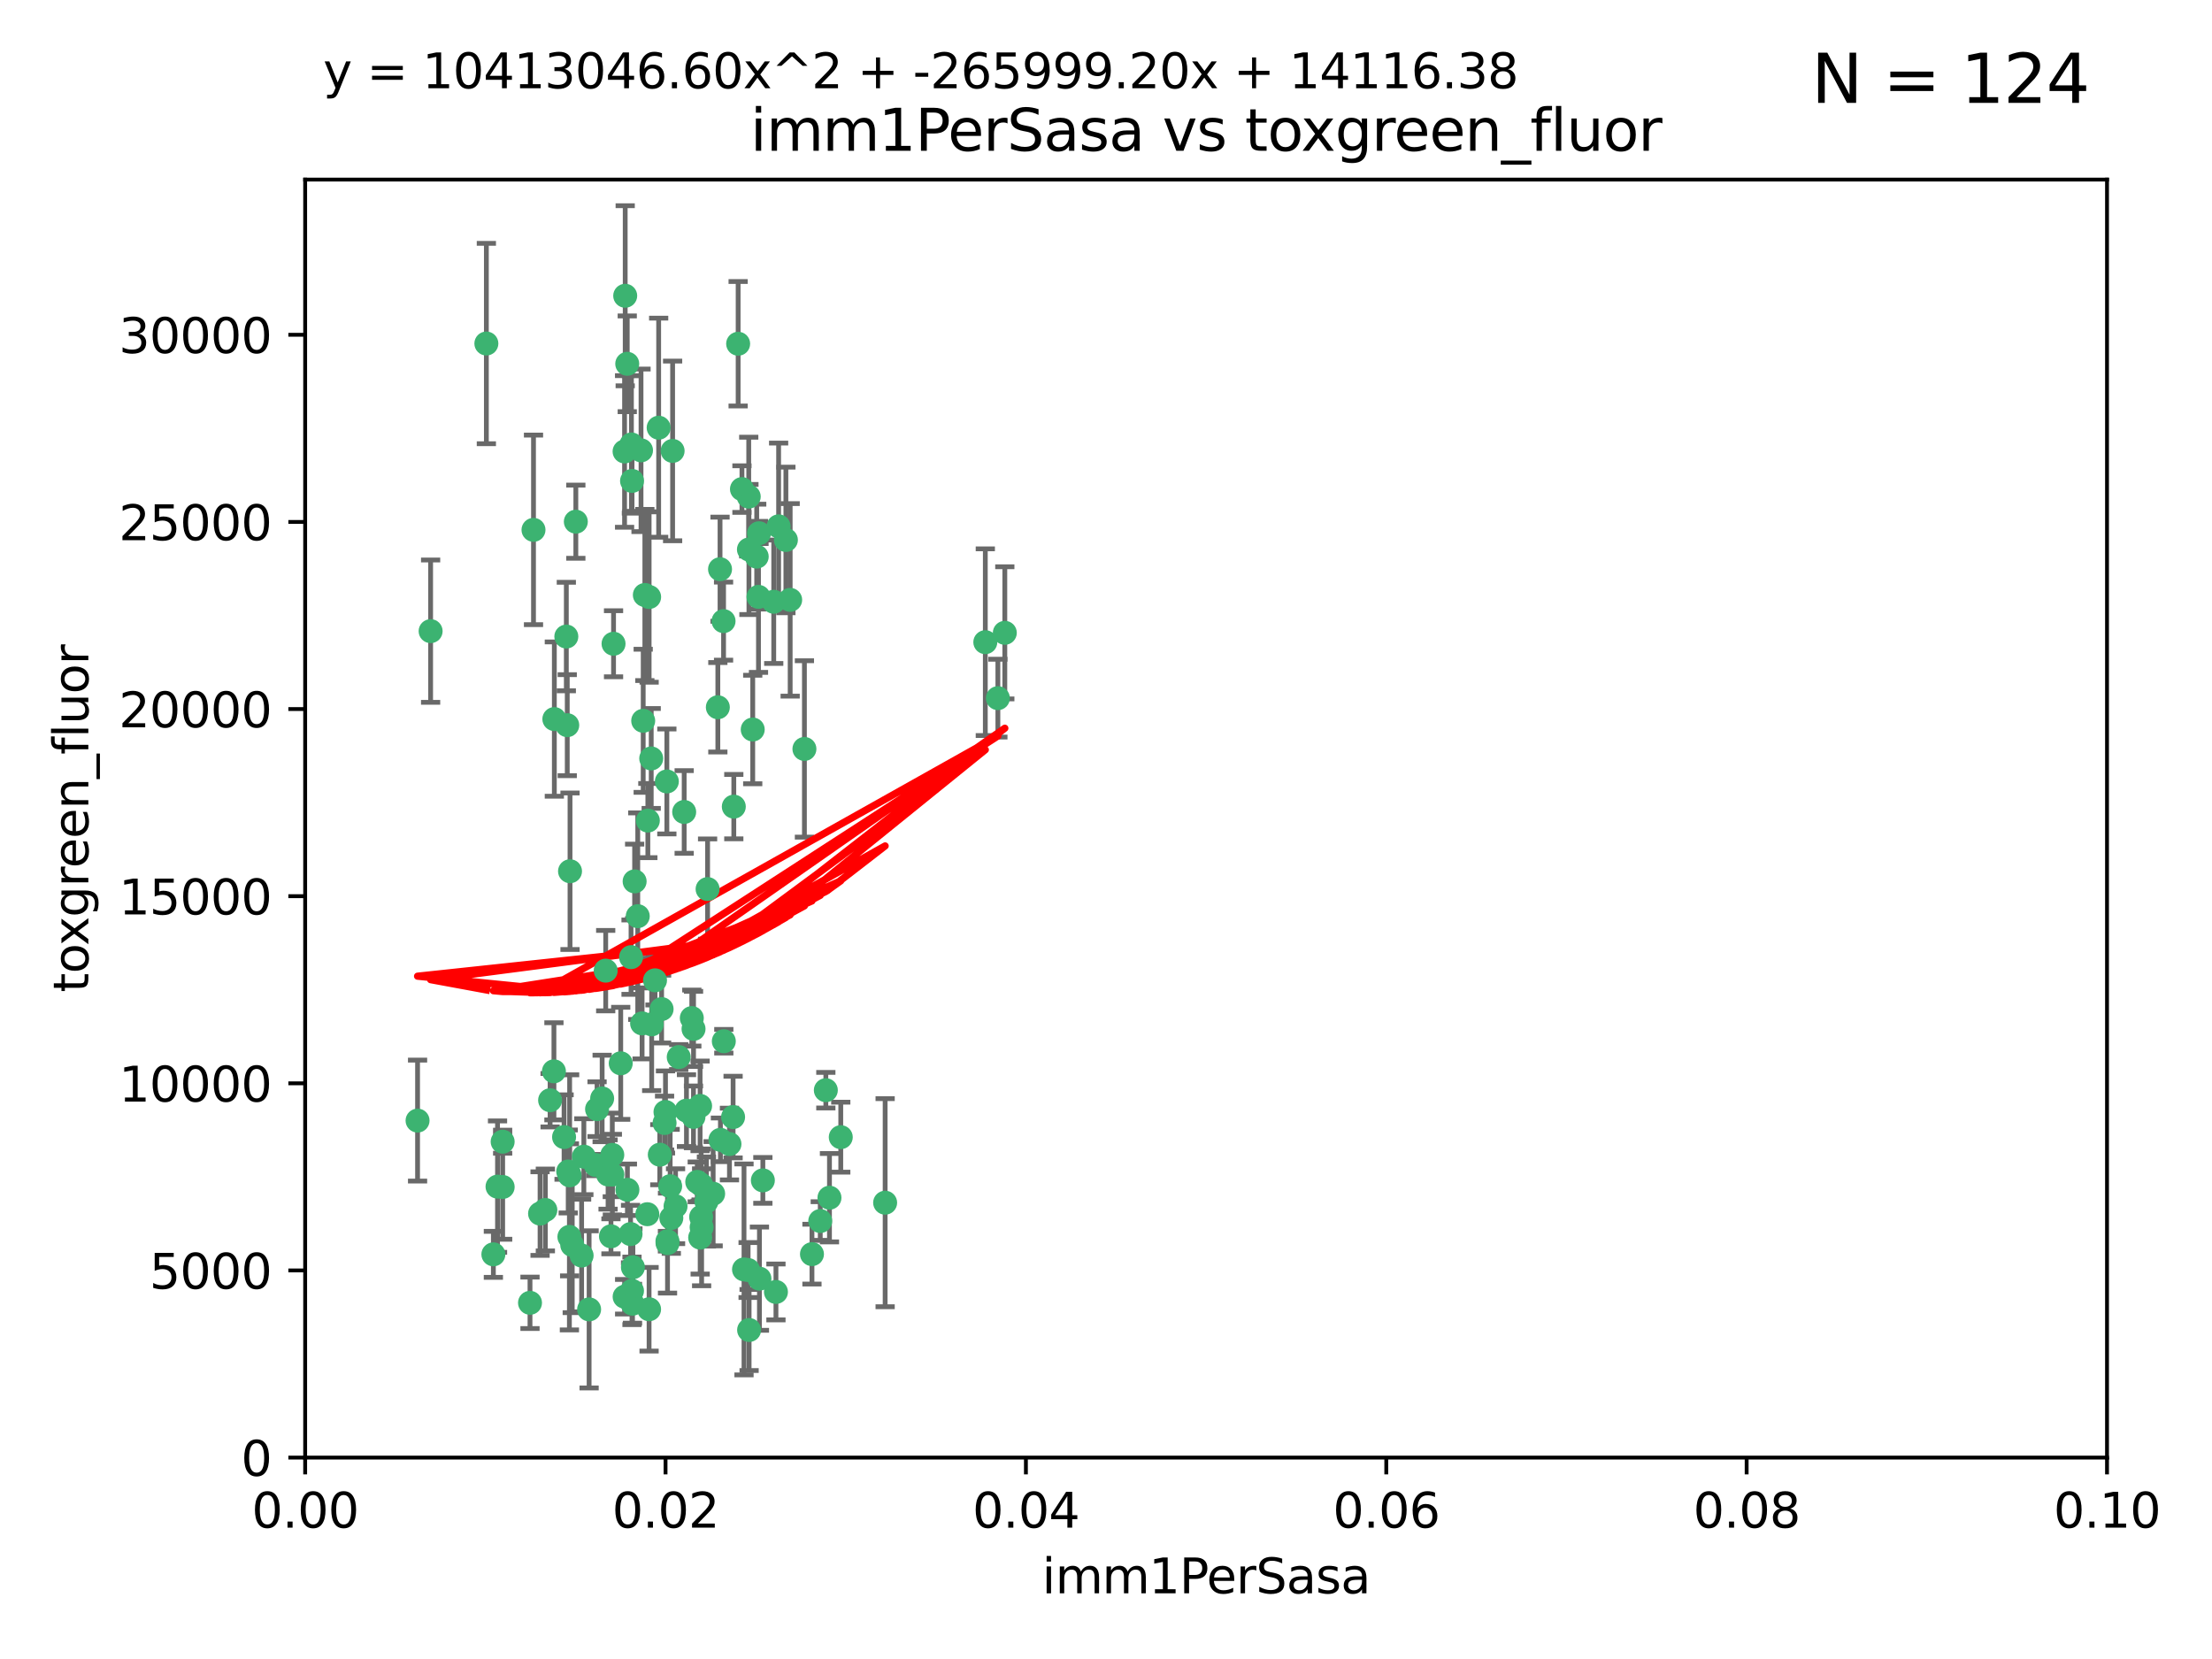 <?xml version="1.0" encoding="utf-8" standalone="no"?>
<!DOCTYPE svg PUBLIC "-//W3C//DTD SVG 1.1//EN"
  "http://www.w3.org/Graphics/SVG/1.1/DTD/svg11.dtd">
<svg xmlns:xlink="http://www.w3.org/1999/xlink" width="460.8pt" height="345.6pt" viewBox="0 0 460.8 345.6" xmlns="http://www.w3.org/2000/svg" version="1.1">
 <defs>
  <style type="text/css">*{stroke-linejoin: round; stroke-linecap: butt}</style>
 </defs>
 <g id="figure_1">
  <g id="patch_1">
   <path d="M 0 345.6 
L 460.8 345.6 
L 460.8 0 
L 0 0 
z
" style="fill: #ffffff"/>
  </g>
  <g id="axes_1">
   <g id="patch_2">
    <path d="M 63.571 303.64 
L 438.93 303.64 
L 438.93 37.411 
L 63.571 37.411 
z
" style="fill: #ffffff"/>
   </g>
   <g id="PathCollection_1">
    <defs>
     <path id="mf18afc8a09" d="M 0 1.118 
C 0.297 1.118 0.581 1 0.791 0.791 
C 1 0.581 1.118 0.297 1.118 0 
C 1.118 -0.297 1 -0.581 0.791 -0.791 
C 0.581 -1 0.297 -1.118 0 -1.118 
C -0.297 -1.118 -0.581 -1 -0.791 -0.791 
C -1 -0.581 -1.118 -0.297 -1.118 0 
C -1.118 0.297 -1 0.581 -0.791 0.791 
C -0.581 1 -0.297 1.118 0 1.118 
z
" style="stroke: #3cb371"/>
    </defs>
    <g clip-path="url(#pbaffacc76f)">
     <use xlink:href="#mf18afc8a09" x="101.319" y="71.562" style="fill: #3cb371; stroke: #3cb371"/>
     <use xlink:href="#mf18afc8a09" x="89.706" y="131.48" style="fill: #3cb371; stroke: #3cb371"/>
     <use xlink:href="#mf18afc8a09" x="156.017" y="114.467" style="fill: #3cb371; stroke: #3cb371"/>
     <use xlink:href="#mf18afc8a09" x="111.138" y="110.38" style="fill: #3cb371; stroke: #3cb371"/>
     <use xlink:href="#mf18afc8a09" x="137.211" y="89.097" style="fill: #3cb371; stroke: #3cb371"/>
     <use xlink:href="#mf18afc8a09" x="119.957" y="108.676" style="fill: #3cb371; stroke: #3cb371"/>
     <use xlink:href="#mf18afc8a09" x="169.147" y="261.259" style="fill: #3cb371; stroke: #3cb371"/>
     <use xlink:href="#mf18afc8a09" x="130.666" y="75.786" style="fill: #3cb371; stroke: #3cb371"/>
     <use xlink:href="#mf18afc8a09" x="161.183" y="125.356" style="fill: #3cb371; stroke: #3cb371"/>
     <use xlink:href="#mf18afc8a09" x="130.11" y="94.046" style="fill: #3cb371; stroke: #3cb371"/>
     <use xlink:href="#mf18afc8a09" x="167.576" y="156.019" style="fill: #3cb371; stroke: #3cb371"/>
     <use xlink:href="#mf18afc8a09" x="149.54" y="147.335" style="fill: #3cb371; stroke: #3cb371"/>
     <use xlink:href="#mf18afc8a09" x="164.607" y="124.965" style="fill: #3cb371; stroke: #3cb371"/>
     <use xlink:href="#mf18afc8a09" x="140.118" y="93.933" style="fill: #3cb371; stroke: #3cb371"/>
     <use xlink:href="#mf18afc8a09" x="157.637" y="115.953" style="fill: #3cb371; stroke: #3cb371"/>
     <use xlink:href="#mf18afc8a09" x="162.201" y="109.646" style="fill: #3cb371; stroke: #3cb371"/>
     <use xlink:href="#mf18afc8a09" x="155.975" y="103.453" style="fill: #3cb371; stroke: #3cb371"/>
     <use xlink:href="#mf18afc8a09" x="133.991" y="150.153" style="fill: #3cb371; stroke: #3cb371"/>
     <use xlink:href="#mf18afc8a09" x="133.537" y="93.812" style="fill: #3cb371; stroke: #3cb371"/>
     <use xlink:href="#mf18afc8a09" x="135.226" y="124.367" style="fill: #3cb371; stroke: #3cb371"/>
     <use xlink:href="#mf18afc8a09" x="134.959" y="170.94" style="fill: #3cb371; stroke: #3cb371"/>
     <use xlink:href="#mf18afc8a09" x="150.731" y="129.389" style="fill: #3cb371; stroke: #3cb371"/>
     <use xlink:href="#mf18afc8a09" x="131.665" y="100.184" style="fill: #3cb371; stroke: #3cb371"/>
     <use xlink:href="#mf18afc8a09" x="149.997" y="118.577" style="fill: #3cb371; stroke: #3cb371"/>
     <use xlink:href="#mf18afc8a09" x="131.536" y="92.588" style="fill: #3cb371; stroke: #3cb371"/>
     <use xlink:href="#mf18afc8a09" x="147.405" y="185.208" style="fill: #3cb371; stroke: #3cb371"/>
     <use xlink:href="#mf18afc8a09" x="102.779" y="261.303" style="fill: #3cb371; stroke: #3cb371"/>
     <use xlink:href="#mf18afc8a09" x="104.711" y="237.833" style="fill: #3cb371; stroke: #3cb371"/>
     <use xlink:href="#mf18afc8a09" x="118.666" y="244.844" style="fill: #3cb371; stroke: #3cb371"/>
     <use xlink:href="#mf18afc8a09" x="86.986" y="233.44" style="fill: #3cb371; stroke: #3cb371"/>
     <use xlink:href="#mf18afc8a09" x="154.563" y="101.886" style="fill: #3cb371; stroke: #3cb371"/>
     <use xlink:href="#mf18afc8a09" x="158.007" y="124.337" style="fill: #3cb371; stroke: #3cb371"/>
     <use xlink:href="#mf18afc8a09" x="153.769" y="71.61" style="fill: #3cb371; stroke: #3cb371"/>
     <use xlink:href="#mf18afc8a09" x="117.506" y="236.871" style="fill: #3cb371; stroke: #3cb371"/>
     <use xlink:href="#mf18afc8a09" x="118.169" y="151.067" style="fill: #3cb371; stroke: #3cb371"/>
     <use xlink:href="#mf18afc8a09" x="126.179" y="202.203" style="fill: #3cb371; stroke: #3cb371"/>
     <use xlink:href="#mf18afc8a09" x="136.451" y="204.22" style="fill: #3cb371; stroke: #3cb371"/>
     <use xlink:href="#mf18afc8a09" x="146.058" y="246.787" style="fill: #3cb371; stroke: #3cb371"/>
     <use xlink:href="#mf18afc8a09" x="205.259" y="133.776" style="fill: #3cb371; stroke: #3cb371"/>
     <use xlink:href="#mf18afc8a09" x="158.116" y="111.087" style="fill: #3cb371; stroke: #3cb371"/>
     <use xlink:href="#mf18afc8a09" x="163.716" y="112.487" style="fill: #3cb371; stroke: #3cb371"/>
     <use xlink:href="#mf18afc8a09" x="130.241" y="61.614" style="fill: #3cb371; stroke: #3cb371"/>
     <use xlink:href="#mf18afc8a09" x="138.918" y="162.792" style="fill: #3cb371; stroke: #3cb371"/>
     <use xlink:href="#mf18afc8a09" x="130.121" y="270.13" style="fill: #3cb371; stroke: #3cb371"/>
     <use xlink:href="#mf18afc8a09" x="112.506" y="252.814" style="fill: #3cb371; stroke: #3cb371"/>
     <use xlink:href="#mf18afc8a09" x="207.877" y="145.439" style="fill: #3cb371; stroke: #3cb371"/>
     <use xlink:href="#mf18afc8a09" x="127.567" y="244.691" style="fill: #3cb371; stroke: #3cb371"/>
     <use xlink:href="#mf18afc8a09" x="127.813" y="134.104" style="fill: #3cb371; stroke: #3cb371"/>
     <use xlink:href="#mf18afc8a09" x="104.714" y="247.267" style="fill: #3cb371; stroke: #3cb371"/>
     <use xlink:href="#mf18afc8a09" x="148.561" y="248.674" style="fill: #3cb371; stroke: #3cb371"/>
     <use xlink:href="#mf18afc8a09" x="209.321" y="131.829" style="fill: #3cb371; stroke: #3cb371"/>
     <use xlink:href="#mf18afc8a09" x="134.851" y="252.941" style="fill: #3cb371; stroke: #3cb371"/>
     <use xlink:href="#mf18afc8a09" x="119.208" y="259.35" style="fill: #3cb371; stroke: #3cb371"/>
     <use xlink:href="#mf18afc8a09" x="137.448" y="240.543" style="fill: #3cb371; stroke: #3cb371"/>
     <use xlink:href="#mf18afc8a09" x="127.275" y="257.545" style="fill: #3cb371; stroke: #3cb371"/>
     <use xlink:href="#mf18afc8a09" x="117.976" y="132.603" style="fill: #3cb371; stroke: #3cb371"/>
     <use xlink:href="#mf18afc8a09" x="155.845" y="264.57" style="fill: #3cb371; stroke: #3cb371"/>
     <use xlink:href="#mf18afc8a09" x="152.865" y="168.036" style="fill: #3cb371; stroke: #3cb371"/>
     <use xlink:href="#mf18afc8a09" x="114.597" y="229.198" style="fill: #3cb371; stroke: #3cb371"/>
     <use xlink:href="#mf18afc8a09" x="110.41" y="271.4" style="fill: #3cb371; stroke: #3cb371"/>
     <use xlink:href="#mf18afc8a09" x="132.856" y="190.856" style="fill: #3cb371; stroke: #3cb371"/>
     <use xlink:href="#mf18afc8a09" x="113.608" y="252.059" style="fill: #3cb371; stroke: #3cb371"/>
     <use xlink:href="#mf18afc8a09" x="103.643" y="247.195" style="fill: #3cb371; stroke: #3cb371"/>
     <use xlink:href="#mf18afc8a09" x="131.656" y="268.906" style="fill: #3cb371; stroke: #3cb371"/>
     <use xlink:href="#mf18afc8a09" x="131.847" y="263.993" style="fill: #3cb371; stroke: #3cb371"/>
     <use xlink:href="#mf18afc8a09" x="140.729" y="251.277" style="fill: #3cb371; stroke: #3cb371"/>
     <use xlink:href="#mf18afc8a09" x="131.762" y="271.584" style="fill: #3cb371; stroke: #3cb371"/>
     <use xlink:href="#mf18afc8a09" x="129.308" y="221.508" style="fill: #3cb371; stroke: #3cb371"/>
     <use xlink:href="#mf18afc8a09" x="154.991" y="264.442" style="fill: #3cb371; stroke: #3cb371"/>
     <use xlink:href="#mf18afc8a09" x="151.961" y="238.323" style="fill: #3cb371; stroke: #3cb371"/>
     <use xlink:href="#mf18afc8a09" x="147.163" y="250.302" style="fill: #3cb371; stroke: #3cb371"/>
     <use xlink:href="#mf18afc8a09" x="145.843" y="230.378" style="fill: #3cb371; stroke: #3cb371"/>
     <use xlink:href="#mf18afc8a09" x="150.078" y="237.447" style="fill: #3cb371; stroke: #3cb371"/>
     <use xlink:href="#mf18afc8a09" x="133.761" y="213.194" style="fill: #3cb371; stroke: #3cb371"/>
     <use xlink:href="#mf18afc8a09" x="126.674" y="244.666" style="fill: #3cb371; stroke: #3cb371"/>
     <use xlink:href="#mf18afc8a09" x="158.205" y="266.371" style="fill: #3cb371; stroke: #3cb371"/>
     <use xlink:href="#mf18afc8a09" x="143.005" y="231.362" style="fill: #3cb371; stroke: #3cb371"/>
     <use xlink:href="#mf18afc8a09" x="139.848" y="253.724" style="fill: #3cb371; stroke: #3cb371"/>
     <use xlink:href="#mf18afc8a09" x="146.06" y="253.509" style="fill: #3cb371; stroke: #3cb371"/>
     <use xlink:href="#mf18afc8a09" x="141.392" y="220.207" style="fill: #3cb371; stroke: #3cb371"/>
     <use xlink:href="#mf18afc8a09" x="156.053" y="277.063" style="fill: #3cb371; stroke: #3cb371"/>
     <use xlink:href="#mf18afc8a09" x="135.757" y="213.39" style="fill: #3cb371; stroke: #3cb371"/>
     <use xlink:href="#mf18afc8a09" x="118.371" y="244.037" style="fill: #3cb371; stroke: #3cb371"/>
     <use xlink:href="#mf18afc8a09" x="150.784" y="216.908" style="fill: #3cb371; stroke: #3cb371"/>
     <use xlink:href="#mf18afc8a09" x="124.102" y="242.699" style="fill: #3cb371; stroke: #3cb371"/>
     <use xlink:href="#mf18afc8a09" x="146.161" y="255.666" style="fill: #3cb371; stroke: #3cb371"/>
     <use xlink:href="#mf18afc8a09" x="137.823" y="210.208" style="fill: #3cb371; stroke: #3cb371"/>
     <use xlink:href="#mf18afc8a09" x="156.807" y="151.97" style="fill: #3cb371; stroke: #3cb371"/>
     <use xlink:href="#mf18afc8a09" x="131.459" y="199.394" style="fill: #3cb371; stroke: #3cb371"/>
     <use xlink:href="#mf18afc8a09" x="118.746" y="181.494" style="fill: #3cb371; stroke: #3cb371"/>
     <use xlink:href="#mf18afc8a09" x="139.042" y="258.565" style="fill: #3cb371; stroke: #3cb371"/>
     <use xlink:href="#mf18afc8a09" x="144.463" y="232.67" style="fill: #3cb371; stroke: #3cb371"/>
     <use xlink:href="#mf18afc8a09" x="145.859" y="257.812" style="fill: #3cb371; stroke: #3cb371"/>
     <use xlink:href="#mf18afc8a09" x="132.205" y="183.606" style="fill: #3cb371; stroke: #3cb371"/>
     <use xlink:href="#mf18afc8a09" x="152.716" y="232.704" style="fill: #3cb371; stroke: #3cb371"/>
     <use xlink:href="#mf18afc8a09" x="130.7" y="247.85" style="fill: #3cb371; stroke: #3cb371"/>
     <use xlink:href="#mf18afc8a09" x="122.722" y="272.768" style="fill: #3cb371; stroke: #3cb371"/>
     <use xlink:href="#mf18afc8a09" x="131.356" y="257.076" style="fill: #3cb371; stroke: #3cb371"/>
     <use xlink:href="#mf18afc8a09" x="115.394" y="223.176" style="fill: #3cb371; stroke: #3cb371"/>
     <use xlink:href="#mf18afc8a09" x="121.627" y="240.958" style="fill: #3cb371; stroke: #3cb371"/>
     <use xlink:href="#mf18afc8a09" x="144.117" y="212.083" style="fill: #3cb371; stroke: #3cb371"/>
     <use xlink:href="#mf18afc8a09" x="170.874" y="254.362" style="fill: #3cb371; stroke: #3cb371"/>
     <use xlink:href="#mf18afc8a09" x="118.616" y="257.661" style="fill: #3cb371; stroke: #3cb371"/>
     <use xlink:href="#mf18afc8a09" x="127.55" y="240.585" style="fill: #3cb371; stroke: #3cb371"/>
     <use xlink:href="#mf18afc8a09" x="124.379" y="231.059" style="fill: #3cb371; stroke: #3cb371"/>
     <use xlink:href="#mf18afc8a09" x="144.477" y="214.339" style="fill: #3cb371; stroke: #3cb371"/>
     <use xlink:href="#mf18afc8a09" x="115.48" y="149.795" style="fill: #3cb371; stroke: #3cb371"/>
     <use xlink:href="#mf18afc8a09" x="161.644" y="269.137" style="fill: #3cb371; stroke: #3cb371"/>
     <use xlink:href="#mf18afc8a09" x="121.161" y="261.551" style="fill: #3cb371; stroke: #3cb371"/>
     <use xlink:href="#mf18afc8a09" x="135.215" y="272.741" style="fill: #3cb371; stroke: #3cb371"/>
     <use xlink:href="#mf18afc8a09" x="134.334" y="123.943" style="fill: #3cb371; stroke: #3cb371"/>
     <use xlink:href="#mf18afc8a09" x="138.633" y="231.646" style="fill: #3cb371; stroke: #3cb371"/>
     <use xlink:href="#mf18afc8a09" x="139.056" y="258.966" style="fill: #3cb371; stroke: #3cb371"/>
     <use xlink:href="#mf18afc8a09" x="142.527" y="169.147" style="fill: #3cb371; stroke: #3cb371"/>
     <use xlink:href="#mf18afc8a09" x="138.442" y="233.943" style="fill: #3cb371; stroke: #3cb371"/>
     <use xlink:href="#mf18afc8a09" x="158.917" y="245.892" style="fill: #3cb371; stroke: #3cb371"/>
     <use xlink:href="#mf18afc8a09" x="139.605" y="247.114" style="fill: #3cb371; stroke: #3cb371"/>
     <use xlink:href="#mf18afc8a09" x="145.249" y="246.204" style="fill: #3cb371; stroke: #3cb371"/>
     <use xlink:href="#mf18afc8a09" x="125.438" y="228.828" style="fill: #3cb371; stroke: #3cb371"/>
     <use xlink:href="#mf18afc8a09" x="175.147" y="236.892" style="fill: #3cb371; stroke: #3cb371"/>
     <use xlink:href="#mf18afc8a09" x="172.037" y="227.107" style="fill: #3cb371; stroke: #3cb371"/>
     <use xlink:href="#mf18afc8a09" x="135.66" y="157.999" style="fill: #3cb371; stroke: #3cb371"/>
     <use xlink:href="#mf18afc8a09" x="184.39" y="250.544" style="fill: #3cb371; stroke: #3cb371"/>
     <use xlink:href="#mf18afc8a09" x="172.794" y="249.505" style="fill: #3cb371; stroke: #3cb371"/>
    </g>
   </g>
   <g id="matplotlib.axis_1">
    <g id="xtick_1">
     <g id="line2d_1">
      <defs>
       <path id="m940b25024b" d="M 0 0 
L 0 3.5 
" style="stroke: #000000; stroke-width: 0.8"/>
      </defs>
      <g>
       <use xlink:href="#m940b25024b" x="63.571" y="303.64" style="stroke: #000000; stroke-width: 0.8"/>
      </g>
     </g>
     <g id="text_1">
      <!-- 0.00 -->
      <g transform="translate(52.438 318.238)scale(0.1 -0.1)">
       <defs>
        <path id="DejaVuSans-30" d="M 2034 4250 
Q 1547 4250 1301 3770 
Q 1056 3291 1056 2328 
Q 1056 1369 1301 889 
Q 1547 409 2034 409 
Q 2525 409 2770 889 
Q 3016 1369 3016 2328 
Q 3016 3291 2770 3770 
Q 2525 4250 2034 4250 
z
M 2034 4750 
Q 2819 4750 3233 4129 
Q 3647 3509 3647 2328 
Q 3647 1150 3233 529 
Q 2819 -91 2034 -91 
Q 1250 -91 836 529 
Q 422 1150 422 2328 
Q 422 3509 836 4129 
Q 1250 4750 2034 4750 
z
" transform="scale(0.016)"/>
        <path id="DejaVuSans-2e" d="M 684 794 
L 1344 794 
L 1344 0 
L 684 0 
L 684 794 
z
" transform="scale(0.016)"/>
       </defs>
       <use xlink:href="#DejaVuSans-30"/>
       <use xlink:href="#DejaVuSans-2e" x="63.623"/>
       <use xlink:href="#DejaVuSans-30" x="95.41"/>
       <use xlink:href="#DejaVuSans-30" x="159.033"/>
      </g>
     </g>
    </g>
    <g id="xtick_2">
     <g id="line2d_2">
      <g>
       <use xlink:href="#m940b25024b" x="138.643" y="303.64" style="stroke: #000000; stroke-width: 0.8"/>
      </g>
     </g>
     <g id="text_2">
      <!-- 0.02 -->
      <g transform="translate(127.51 318.238)scale(0.1 -0.1)">
       <defs>
        <path id="DejaVuSans-32" d="M 1228 531 
L 3431 531 
L 3431 0 
L 469 0 
L 469 531 
Q 828 903 1448 1529 
Q 2069 2156 2228 2338 
Q 2531 2678 2651 2914 
Q 2772 3150 2772 3378 
Q 2772 3750 2511 3984 
Q 2250 4219 1831 4219 
Q 1534 4219 1204 4116 
Q 875 4013 500 3803 
L 500 4441 
Q 881 4594 1212 4672 
Q 1544 4750 1819 4750 
Q 2544 4750 2975 4387 
Q 3406 4025 3406 3419 
Q 3406 3131 3298 2873 
Q 3191 2616 2906 2266 
Q 2828 2175 2409 1742 
Q 1991 1309 1228 531 
z
" transform="scale(0.016)"/>
       </defs>
       <use xlink:href="#DejaVuSans-30"/>
       <use xlink:href="#DejaVuSans-2e" x="63.623"/>
       <use xlink:href="#DejaVuSans-30" x="95.41"/>
       <use xlink:href="#DejaVuSans-32" x="159.033"/>
      </g>
     </g>
    </g>
    <g id="xtick_3">
     <g id="line2d_3">
      <g>
       <use xlink:href="#m940b25024b" x="213.715" y="303.64" style="stroke: #000000; stroke-width: 0.8"/>
      </g>
     </g>
     <g id="text_3">
      <!-- 0.04 -->
      <g transform="translate(202.582 318.238)scale(0.1 -0.1)">
       <defs>
        <path id="DejaVuSans-34" d="M 2419 4116 
L 825 1625 
L 2419 1625 
L 2419 4116 
z
M 2253 4666 
L 3047 4666 
L 3047 1625 
L 3713 1625 
L 3713 1100 
L 3047 1100 
L 3047 0 
L 2419 0 
L 2419 1100 
L 313 1100 
L 313 1709 
L 2253 4666 
z
" transform="scale(0.016)"/>
       </defs>
       <use xlink:href="#DejaVuSans-30"/>
       <use xlink:href="#DejaVuSans-2e" x="63.623"/>
       <use xlink:href="#DejaVuSans-30" x="95.41"/>
       <use xlink:href="#DejaVuSans-34" x="159.033"/>
      </g>
     </g>
    </g>
    <g id="xtick_4">
     <g id="line2d_4">
      <g>
       <use xlink:href="#m940b25024b" x="288.786" y="303.64" style="stroke: #000000; stroke-width: 0.8"/>
      </g>
     </g>
     <g id="text_4">
      <!-- 0.06 -->
      <g transform="translate(277.654 318.238)scale(0.1 -0.1)">
       <defs>
        <path id="DejaVuSans-36" d="M 2113 2584 
Q 1688 2584 1439 2293 
Q 1191 2003 1191 1497 
Q 1191 994 1439 701 
Q 1688 409 2113 409 
Q 2538 409 2786 701 
Q 3034 994 3034 1497 
Q 3034 2003 2786 2293 
Q 2538 2584 2113 2584 
z
M 3366 4563 
L 3366 3988 
Q 3128 4100 2886 4159 
Q 2644 4219 2406 4219 
Q 1781 4219 1451 3797 
Q 1122 3375 1075 2522 
Q 1259 2794 1537 2939 
Q 1816 3084 2150 3084 
Q 2853 3084 3261 2657 
Q 3669 2231 3669 1497 
Q 3669 778 3244 343 
Q 2819 -91 2113 -91 
Q 1303 -91 875 529 
Q 447 1150 447 2328 
Q 447 3434 972 4092 
Q 1497 4750 2381 4750 
Q 2619 4750 2861 4703 
Q 3103 4656 3366 4563 
z
" transform="scale(0.016)"/>
       </defs>
       <use xlink:href="#DejaVuSans-30"/>
       <use xlink:href="#DejaVuSans-2e" x="63.623"/>
       <use xlink:href="#DejaVuSans-30" x="95.41"/>
       <use xlink:href="#DejaVuSans-36" x="159.033"/>
      </g>
     </g>
    </g>
    <g id="xtick_5">
     <g id="line2d_5">
      <g>
       <use xlink:href="#m940b25024b" x="363.858" y="303.64" style="stroke: #000000; stroke-width: 0.8"/>
      </g>
     </g>
     <g id="text_5">
      <!-- 0.08 -->
      <g transform="translate(352.725 318.238)scale(0.1 -0.1)">
       <defs>
        <path id="DejaVuSans-38" d="M 2034 2216 
Q 1584 2216 1326 1975 
Q 1069 1734 1069 1313 
Q 1069 891 1326 650 
Q 1584 409 2034 409 
Q 2484 409 2743 651 
Q 3003 894 3003 1313 
Q 3003 1734 2745 1975 
Q 2488 2216 2034 2216 
z
M 1403 2484 
Q 997 2584 770 2862 
Q 544 3141 544 3541 
Q 544 4100 942 4425 
Q 1341 4750 2034 4750 
Q 2731 4750 3128 4425 
Q 3525 4100 3525 3541 
Q 3525 3141 3298 2862 
Q 3072 2584 2669 2484 
Q 3125 2378 3379 2068 
Q 3634 1759 3634 1313 
Q 3634 634 3220 271 
Q 2806 -91 2034 -91 
Q 1263 -91 848 271 
Q 434 634 434 1313 
Q 434 1759 690 2068 
Q 947 2378 1403 2484 
z
M 1172 3481 
Q 1172 3119 1398 2916 
Q 1625 2713 2034 2713 
Q 2441 2713 2670 2916 
Q 2900 3119 2900 3481 
Q 2900 3844 2670 4047 
Q 2441 4250 2034 4250 
Q 1625 4250 1398 4047 
Q 1172 3844 1172 3481 
z
" transform="scale(0.016)"/>
       </defs>
       <use xlink:href="#DejaVuSans-30"/>
       <use xlink:href="#DejaVuSans-2e" x="63.623"/>
       <use xlink:href="#DejaVuSans-30" x="95.41"/>
       <use xlink:href="#DejaVuSans-38" x="159.033"/>
      </g>
     </g>
    </g>
    <g id="xtick_6">
     <g id="line2d_6">
      <g>
       <use xlink:href="#m940b25024b" x="438.93" y="303.64" style="stroke: #000000; stroke-width: 0.8"/>
      </g>
     </g>
     <g id="text_6">
      <!-- 0.10 -->
      <g transform="translate(427.797 318.238)scale(0.1 -0.1)">
       <defs>
        <path id="DejaVuSans-31" d="M 794 531 
L 1825 531 
L 1825 4091 
L 703 3866 
L 703 4441 
L 1819 4666 
L 2450 4666 
L 2450 531 
L 3481 531 
L 3481 0 
L 794 0 
L 794 531 
z
" transform="scale(0.016)"/>
       </defs>
       <use xlink:href="#DejaVuSans-30"/>
       <use xlink:href="#DejaVuSans-2e" x="63.623"/>
       <use xlink:href="#DejaVuSans-31" x="95.41"/>
       <use xlink:href="#DejaVuSans-30" x="159.033"/>
      </g>
     </g>
    </g>
    <g id="text_7">
     <!-- imm1PerSasa -->
     <g transform="translate(217.067 331.917)scale(0.1 -0.1)">
      <defs>
       <path id="DejaVuSans-69" d="M 603 3500 
L 1178 3500 
L 1178 0 
L 603 0 
L 603 3500 
z
M 603 4863 
L 1178 4863 
L 1178 4134 
L 603 4134 
L 603 4863 
z
" transform="scale(0.016)"/>
       <path id="DejaVuSans-6d" d="M 3328 2828 
Q 3544 3216 3844 3400 
Q 4144 3584 4550 3584 
Q 5097 3584 5394 3201 
Q 5691 2819 5691 2113 
L 5691 0 
L 5113 0 
L 5113 2094 
Q 5113 2597 4934 2840 
Q 4756 3084 4391 3084 
Q 3944 3084 3684 2787 
Q 3425 2491 3425 1978 
L 3425 0 
L 2847 0 
L 2847 2094 
Q 2847 2600 2669 2842 
Q 2491 3084 2119 3084 
Q 1678 3084 1418 2786 
Q 1159 2488 1159 1978 
L 1159 0 
L 581 0 
L 581 3500 
L 1159 3500 
L 1159 2956 
Q 1356 3278 1631 3431 
Q 1906 3584 2284 3584 
Q 2666 3584 2933 3390 
Q 3200 3197 3328 2828 
z
" transform="scale(0.016)"/>
       <path id="DejaVuSans-50" d="M 1259 4147 
L 1259 2394 
L 2053 2394 
Q 2494 2394 2734 2622 
Q 2975 2850 2975 3272 
Q 2975 3691 2734 3919 
Q 2494 4147 2053 4147 
L 1259 4147 
z
M 628 4666 
L 2053 4666 
Q 2838 4666 3239 4311 
Q 3641 3956 3641 3272 
Q 3641 2581 3239 2228 
Q 2838 1875 2053 1875 
L 1259 1875 
L 1259 0 
L 628 0 
L 628 4666 
z
" transform="scale(0.016)"/>
       <path id="DejaVuSans-65" d="M 3597 1894 
L 3597 1613 
L 953 1613 
Q 991 1019 1311 708 
Q 1631 397 2203 397 
Q 2534 397 2845 478 
Q 3156 559 3463 722 
L 3463 178 
Q 3153 47 2828 -22 
Q 2503 -91 2169 -91 
Q 1331 -91 842 396 
Q 353 884 353 1716 
Q 353 2575 817 3079 
Q 1281 3584 2069 3584 
Q 2775 3584 3186 3129 
Q 3597 2675 3597 1894 
z
M 3022 2063 
Q 3016 2534 2758 2815 
Q 2500 3097 2075 3097 
Q 1594 3097 1305 2825 
Q 1016 2553 972 2059 
L 3022 2063 
z
" transform="scale(0.016)"/>
       <path id="DejaVuSans-72" d="M 2631 2963 
Q 2534 3019 2420 3045 
Q 2306 3072 2169 3072 
Q 1681 3072 1420 2755 
Q 1159 2438 1159 1844 
L 1159 0 
L 581 0 
L 581 3500 
L 1159 3500 
L 1159 2956 
Q 1341 3275 1631 3429 
Q 1922 3584 2338 3584 
Q 2397 3584 2469 3576 
Q 2541 3569 2628 3553 
L 2631 2963 
z
" transform="scale(0.016)"/>
       <path id="DejaVuSans-53" d="M 3425 4513 
L 3425 3897 
Q 3066 4069 2747 4153 
Q 2428 4238 2131 4238 
Q 1616 4238 1336 4038 
Q 1056 3838 1056 3469 
Q 1056 3159 1242 3001 
Q 1428 2844 1947 2747 
L 2328 2669 
Q 3034 2534 3370 2195 
Q 3706 1856 3706 1288 
Q 3706 609 3251 259 
Q 2797 -91 1919 -91 
Q 1588 -91 1214 -16 
Q 841 59 441 206 
L 441 856 
Q 825 641 1194 531 
Q 1563 422 1919 422 
Q 2459 422 2753 634 
Q 3047 847 3047 1241 
Q 3047 1584 2836 1778 
Q 2625 1972 2144 2069 
L 1759 2144 
Q 1053 2284 737 2584 
Q 422 2884 422 3419 
Q 422 4038 858 4394 
Q 1294 4750 2059 4750 
Q 2388 4750 2728 4690 
Q 3069 4631 3425 4513 
z
" transform="scale(0.016)"/>
       <path id="DejaVuSans-61" d="M 2194 1759 
Q 1497 1759 1228 1600 
Q 959 1441 959 1056 
Q 959 750 1161 570 
Q 1363 391 1709 391 
Q 2188 391 2477 730 
Q 2766 1069 2766 1631 
L 2766 1759 
L 2194 1759 
z
M 3341 1997 
L 3341 0 
L 2766 0 
L 2766 531 
Q 2569 213 2275 61 
Q 1981 -91 1556 -91 
Q 1019 -91 701 211 
Q 384 513 384 1019 
Q 384 1609 779 1909 
Q 1175 2209 1959 2209 
L 2766 2209 
L 2766 2266 
Q 2766 2663 2505 2880 
Q 2244 3097 1772 3097 
Q 1472 3097 1187 3025 
Q 903 2953 641 2809 
L 641 3341 
Q 956 3463 1253 3523 
Q 1550 3584 1831 3584 
Q 2591 3584 2966 3190 
Q 3341 2797 3341 1997 
z
" transform="scale(0.016)"/>
       <path id="DejaVuSans-73" d="M 2834 3397 
L 2834 2853 
Q 2591 2978 2328 3040 
Q 2066 3103 1784 3103 
Q 1356 3103 1142 2972 
Q 928 2841 928 2578 
Q 928 2378 1081 2264 
Q 1234 2150 1697 2047 
L 1894 2003 
Q 2506 1872 2764 1633 
Q 3022 1394 3022 966 
Q 3022 478 2636 193 
Q 2250 -91 1575 -91 
Q 1294 -91 989 -36 
Q 684 19 347 128 
L 347 722 
Q 666 556 975 473 
Q 1284 391 1588 391 
Q 1994 391 2212 530 
Q 2431 669 2431 922 
Q 2431 1156 2273 1281 
Q 2116 1406 1581 1522 
L 1381 1569 
Q 847 1681 609 1914 
Q 372 2147 372 2553 
Q 372 3047 722 3315 
Q 1072 3584 1716 3584 
Q 2034 3584 2315 3537 
Q 2597 3491 2834 3397 
z
" transform="scale(0.016)"/>
      </defs>
      <use xlink:href="#DejaVuSans-69"/>
      <use xlink:href="#DejaVuSans-6d" x="27.783"/>
      <use xlink:href="#DejaVuSans-6d" x="125.195"/>
      <use xlink:href="#DejaVuSans-31" x="222.607"/>
      <use xlink:href="#DejaVuSans-50" x="286.23"/>
      <use xlink:href="#DejaVuSans-65" x="342.908"/>
      <use xlink:href="#DejaVuSans-72" x="404.432"/>
      <use xlink:href="#DejaVuSans-53" x="445.545"/>
      <use xlink:href="#DejaVuSans-61" x="509.021"/>
      <use xlink:href="#DejaVuSans-73" x="570.301"/>
      <use xlink:href="#DejaVuSans-61" x="622.4"/>
     </g>
    </g>
   </g>
   <g id="matplotlib.axis_2">
    <g id="ytick_1">
     <g id="line2d_7">
      <defs>
       <path id="m07627f0f3c" d="M 0 0 
L -3.5 0 
" style="stroke: #000000; stroke-width: 0.8"/>
      </defs>
      <g>
       <use xlink:href="#m07627f0f3c" x="63.571" y="303.64" style="stroke: #000000; stroke-width: 0.8"/>
      </g>
     </g>
     <g id="text_8">
      <!-- 0 -->
      <g transform="translate(50.209 307.439)scale(0.1 -0.1)">
       <use xlink:href="#DejaVuSans-30"/>
      </g>
     </g>
    </g>
    <g id="ytick_2">
     <g id="line2d_8">
      <g>
       <use xlink:href="#m07627f0f3c" x="63.571" y="264.657" style="stroke: #000000; stroke-width: 0.8"/>
      </g>
     </g>
     <g id="text_9">
      <!-- 5000 -->
      <g transform="translate(31.121 268.457)scale(0.1 -0.1)">
       <defs>
        <path id="DejaVuSans-35" d="M 691 4666 
L 3169 4666 
L 3169 4134 
L 1269 4134 
L 1269 2991 
Q 1406 3038 1543 3061 
Q 1681 3084 1819 3084 
Q 2600 3084 3056 2656 
Q 3513 2228 3513 1497 
Q 3513 744 3044 326 
Q 2575 -91 1722 -91 
Q 1428 -91 1123 -41 
Q 819 9 494 109 
L 494 744 
Q 775 591 1075 516 
Q 1375 441 1709 441 
Q 2250 441 2565 725 
Q 2881 1009 2881 1497 
Q 2881 1984 2565 2268 
Q 2250 2553 1709 2553 
Q 1456 2553 1204 2497 
Q 953 2441 691 2322 
L 691 4666 
z
" transform="scale(0.016)"/>
       </defs>
       <use xlink:href="#DejaVuSans-35"/>
       <use xlink:href="#DejaVuSans-30" x="63.623"/>
       <use xlink:href="#DejaVuSans-30" x="127.246"/>
       <use xlink:href="#DejaVuSans-30" x="190.869"/>
      </g>
     </g>
    </g>
    <g id="ytick_3">
     <g id="line2d_9">
      <g>
       <use xlink:href="#m07627f0f3c" x="63.571" y="225.675" style="stroke: #000000; stroke-width: 0.8"/>
      </g>
     </g>
     <g id="text_10">
      <!-- 10000 -->
      <g transform="translate(24.759 229.474)scale(0.1 -0.1)">
       <use xlink:href="#DejaVuSans-31"/>
       <use xlink:href="#DejaVuSans-30" x="63.623"/>
       <use xlink:href="#DejaVuSans-30" x="127.246"/>
       <use xlink:href="#DejaVuSans-30" x="190.869"/>
       <use xlink:href="#DejaVuSans-30" x="254.492"/>
      </g>
     </g>
    </g>
    <g id="ytick_4">
     <g id="line2d_10">
      <g>
       <use xlink:href="#m07627f0f3c" x="63.571" y="186.692" style="stroke: #000000; stroke-width: 0.8"/>
      </g>
     </g>
     <g id="text_11">
      <!-- 15000 -->
      <g transform="translate(24.759 190.492)scale(0.1 -0.1)">
       <use xlink:href="#DejaVuSans-31"/>
       <use xlink:href="#DejaVuSans-35" x="63.623"/>
       <use xlink:href="#DejaVuSans-30" x="127.246"/>
       <use xlink:href="#DejaVuSans-30" x="190.869"/>
       <use xlink:href="#DejaVuSans-30" x="254.492"/>
      </g>
     </g>
    </g>
    <g id="ytick_5">
     <g id="line2d_11">
      <g>
       <use xlink:href="#m07627f0f3c" x="63.571" y="147.71" style="stroke: #000000; stroke-width: 0.8"/>
      </g>
     </g>
     <g id="text_12">
      <!-- 20000 -->
      <g transform="translate(24.759 151.509)scale(0.1 -0.1)">
       <use xlink:href="#DejaVuSans-32"/>
       <use xlink:href="#DejaVuSans-30" x="63.623"/>
       <use xlink:href="#DejaVuSans-30" x="127.246"/>
       <use xlink:href="#DejaVuSans-30" x="190.869"/>
       <use xlink:href="#DejaVuSans-30" x="254.492"/>
      </g>
     </g>
    </g>
    <g id="ytick_6">
     <g id="line2d_12">
      <g>
       <use xlink:href="#m07627f0f3c" x="63.571" y="108.727" style="stroke: #000000; stroke-width: 0.8"/>
      </g>
     </g>
     <g id="text_13">
      <!-- 25000 -->
      <g transform="translate(24.759 112.527)scale(0.1 -0.1)">
       <use xlink:href="#DejaVuSans-32"/>
       <use xlink:href="#DejaVuSans-35" x="63.623"/>
       <use xlink:href="#DejaVuSans-30" x="127.246"/>
       <use xlink:href="#DejaVuSans-30" x="190.869"/>
       <use xlink:href="#DejaVuSans-30" x="254.492"/>
      </g>
     </g>
    </g>
    <g id="ytick_7">
     <g id="line2d_13">
      <g>
       <use xlink:href="#m07627f0f3c" x="63.571" y="69.745" style="stroke: #000000; stroke-width: 0.8"/>
      </g>
     </g>
     <g id="text_14">
      <!-- 30000 -->
      <g transform="translate(24.759 73.544)scale(0.1 -0.1)">
       <defs>
        <path id="DejaVuSans-33" d="M 2597 2516 
Q 3050 2419 3304 2112 
Q 3559 1806 3559 1356 
Q 3559 666 3084 287 
Q 2609 -91 1734 -91 
Q 1441 -91 1130 -33 
Q 819 25 488 141 
L 488 750 
Q 750 597 1062 519 
Q 1375 441 1716 441 
Q 2309 441 2620 675 
Q 2931 909 2931 1356 
Q 2931 1769 2642 2001 
Q 2353 2234 1838 2234 
L 1294 2234 
L 1294 2753 
L 1863 2753 
Q 2328 2753 2575 2939 
Q 2822 3125 2822 3475 
Q 2822 3834 2567 4026 
Q 2313 4219 1838 4219 
Q 1578 4219 1281 4162 
Q 984 4106 628 3988 
L 628 4550 
Q 988 4650 1302 4700 
Q 1616 4750 1894 4750 
Q 2613 4750 3031 4423 
Q 3450 4097 3450 3541 
Q 3450 3153 3228 2886 
Q 3006 2619 2597 2516 
z
" transform="scale(0.016)"/>
       </defs>
       <use xlink:href="#DejaVuSans-33"/>
       <use xlink:href="#DejaVuSans-30" x="63.623"/>
       <use xlink:href="#DejaVuSans-30" x="127.246"/>
       <use xlink:href="#DejaVuSans-30" x="190.869"/>
       <use xlink:href="#DejaVuSans-30" x="254.492"/>
      </g>
     </g>
    </g>
    <g id="text_15">
     <!-- toxgreen_fluor -->
     <g transform="translate(18.401 206.72)rotate(-90)scale(0.1 -0.1)">
      <defs>
       <path id="DejaVuSans-74" d="M 1172 4494 
L 1172 3500 
L 2356 3500 
L 2356 3053 
L 1172 3053 
L 1172 1153 
Q 1172 725 1289 603 
Q 1406 481 1766 481 
L 2356 481 
L 2356 0 
L 1766 0 
Q 1100 0 847 248 
Q 594 497 594 1153 
L 594 3053 
L 172 3053 
L 172 3500 
L 594 3500 
L 594 4494 
L 1172 4494 
z
" transform="scale(0.016)"/>
       <path id="DejaVuSans-6f" d="M 1959 3097 
Q 1497 3097 1228 2736 
Q 959 2375 959 1747 
Q 959 1119 1226 758 
Q 1494 397 1959 397 
Q 2419 397 2687 759 
Q 2956 1122 2956 1747 
Q 2956 2369 2687 2733 
Q 2419 3097 1959 3097 
z
M 1959 3584 
Q 2709 3584 3137 3096 
Q 3566 2609 3566 1747 
Q 3566 888 3137 398 
Q 2709 -91 1959 -91 
Q 1206 -91 779 398 
Q 353 888 353 1747 
Q 353 2609 779 3096 
Q 1206 3584 1959 3584 
z
" transform="scale(0.016)"/>
       <path id="DejaVuSans-78" d="M 3513 3500 
L 2247 1797 
L 3578 0 
L 2900 0 
L 1881 1375 
L 863 0 
L 184 0 
L 1544 1831 
L 300 3500 
L 978 3500 
L 1906 2253 
L 2834 3500 
L 3513 3500 
z
" transform="scale(0.016)"/>
       <path id="DejaVuSans-67" d="M 2906 1791 
Q 2906 2416 2648 2759 
Q 2391 3103 1925 3103 
Q 1463 3103 1205 2759 
Q 947 2416 947 1791 
Q 947 1169 1205 825 
Q 1463 481 1925 481 
Q 2391 481 2648 825 
Q 2906 1169 2906 1791 
z
M 3481 434 
Q 3481 -459 3084 -895 
Q 2688 -1331 1869 -1331 
Q 1566 -1331 1297 -1286 
Q 1028 -1241 775 -1147 
L 775 -588 
Q 1028 -725 1275 -790 
Q 1522 -856 1778 -856 
Q 2344 -856 2625 -561 
Q 2906 -266 2906 331 
L 2906 616 
Q 2728 306 2450 153 
Q 2172 0 1784 0 
Q 1141 0 747 490 
Q 353 981 353 1791 
Q 353 2603 747 3093 
Q 1141 3584 1784 3584 
Q 2172 3584 2450 3431 
Q 2728 3278 2906 2969 
L 2906 3500 
L 3481 3500 
L 3481 434 
z
" transform="scale(0.016)"/>
       <path id="DejaVuSans-6e" d="M 3513 2113 
L 3513 0 
L 2938 0 
L 2938 2094 
Q 2938 2591 2744 2837 
Q 2550 3084 2163 3084 
Q 1697 3084 1428 2787 
Q 1159 2491 1159 1978 
L 1159 0 
L 581 0 
L 581 3500 
L 1159 3500 
L 1159 2956 
Q 1366 3272 1645 3428 
Q 1925 3584 2291 3584 
Q 2894 3584 3203 3211 
Q 3513 2838 3513 2113 
z
" transform="scale(0.016)"/>
       <path id="DejaVuSans-5f" d="M 3263 -1063 
L 3263 -1509 
L -63 -1509 
L -63 -1063 
L 3263 -1063 
z
" transform="scale(0.016)"/>
       <path id="DejaVuSans-66" d="M 2375 4863 
L 2375 4384 
L 1825 4384 
Q 1516 4384 1395 4259 
Q 1275 4134 1275 3809 
L 1275 3500 
L 2222 3500 
L 2222 3053 
L 1275 3053 
L 1275 0 
L 697 0 
L 697 3053 
L 147 3053 
L 147 3500 
L 697 3500 
L 697 3744 
Q 697 4328 969 4595 
Q 1241 4863 1831 4863 
L 2375 4863 
z
" transform="scale(0.016)"/>
       <path id="DejaVuSans-6c" d="M 603 4863 
L 1178 4863 
L 1178 0 
L 603 0 
L 603 4863 
z
" transform="scale(0.016)"/>
       <path id="DejaVuSans-75" d="M 544 1381 
L 544 3500 
L 1119 3500 
L 1119 1403 
Q 1119 906 1312 657 
Q 1506 409 1894 409 
Q 2359 409 2629 706 
Q 2900 1003 2900 1516 
L 2900 3500 
L 3475 3500 
L 3475 0 
L 2900 0 
L 2900 538 
Q 2691 219 2414 64 
Q 2138 -91 1772 -91 
Q 1169 -91 856 284 
Q 544 659 544 1381 
z
M 1991 3584 
L 1991 3584 
z
" transform="scale(0.016)"/>
      </defs>
      <use xlink:href="#DejaVuSans-74"/>
      <use xlink:href="#DejaVuSans-6f" x="39.209"/>
      <use xlink:href="#DejaVuSans-78" x="97.266"/>
      <use xlink:href="#DejaVuSans-67" x="156.445"/>
      <use xlink:href="#DejaVuSans-72" x="219.922"/>
      <use xlink:href="#DejaVuSans-65" x="258.785"/>
      <use xlink:href="#DejaVuSans-65" x="320.309"/>
      <use xlink:href="#DejaVuSans-6e" x="381.832"/>
      <use xlink:href="#DejaVuSans-5f" x="445.211"/>
      <use xlink:href="#DejaVuSans-66" x="495.211"/>
      <use xlink:href="#DejaVuSans-6c" x="530.416"/>
      <use xlink:href="#DejaVuSans-75" x="558.199"/>
      <use xlink:href="#DejaVuSans-6f" x="621.578"/>
      <use xlink:href="#DejaVuSans-72" x="682.76"/>
     </g>
    </g>
   </g>
   <g id="LineCollection_1">
    <path d="M 101.319 92.434 
L 101.319 50.691 
" clip-path="url(#pbaffacc76f)" style="fill: none; stroke: #696969"/>
    <path d="M 89.706 146.307 
L 89.706 116.654 
" clip-path="url(#pbaffacc76f)" style="fill: none; stroke: #696969"/>
    <path d="M 156.017 128.017 
L 156.017 100.917 
" clip-path="url(#pbaffacc76f)" style="fill: none; stroke: #696969"/>
    <path d="M 111.138 130.124 
L 111.138 90.636 
" clip-path="url(#pbaffacc76f)" style="fill: none; stroke: #696969"/>
    <path d="M 137.211 111.917 
L 137.211 66.277 
" clip-path="url(#pbaffacc76f)" style="fill: none; stroke: #696969"/>
    <path d="M 119.957 116.296 
L 119.957 101.057 
" clip-path="url(#pbaffacc76f)" style="fill: none; stroke: #696969"/>
    <path d="M 169.147 267.49 
L 169.147 255.028 
" clip-path="url(#pbaffacc76f)" style="fill: none; stroke: #696969"/>
    <path d="M 130.666 85.756 
L 130.666 65.815 
" clip-path="url(#pbaffacc76f)" style="fill: none; stroke: #696969"/>
    <path d="M 161.183 138.211 
L 161.183 112.501 
" clip-path="url(#pbaffacc76f)" style="fill: none; stroke: #696969"/>
    <path d="M 130.11 109.836 
L 130.11 78.257 
" clip-path="url(#pbaffacc76f)" style="fill: none; stroke: #696969"/>
    <path d="M 167.576 174.39 
L 167.576 137.647 
" clip-path="url(#pbaffacc76f)" style="fill: none; stroke: #696969"/>
    <path d="M 149.54 156.65 
L 149.54 138.02 
" clip-path="url(#pbaffacc76f)" style="fill: none; stroke: #696969"/>
    <path d="M 164.607 145.018 
L 164.607 104.912 
" clip-path="url(#pbaffacc76f)" style="fill: none; stroke: #696969"/>
    <path d="M 140.118 112.649 
L 140.118 75.218 
" clip-path="url(#pbaffacc76f)" style="fill: none; stroke: #696969"/>
    <path d="M 157.637 126.872 
L 157.637 105.035 
" clip-path="url(#pbaffacc76f)" style="fill: none; stroke: #696969"/>
    <path d="M 162.201 126.988 
L 162.201 92.305 
" clip-path="url(#pbaffacc76f)" style="fill: none; stroke: #696969"/>
    <path d="M 155.975 115.826 
L 155.975 91.08 
" clip-path="url(#pbaffacc76f)" style="fill: none; stroke: #696969"/>
    <path d="M 133.991 165.057 
L 133.991 135.25 
" clip-path="url(#pbaffacc76f)" style="fill: none; stroke: #696969"/>
    <path d="M 133.537 110.745 
L 133.537 76.878 
" clip-path="url(#pbaffacc76f)" style="fill: none; stroke: #696969"/>
    <path d="M 135.226 142.114 
L 135.226 106.621 
" clip-path="url(#pbaffacc76f)" style="fill: none; stroke: #696969"/>
    <path d="M 134.959 178.667 
L 134.959 163.212 
" clip-path="url(#pbaffacc76f)" style="fill: none; stroke: #696969"/>
    <path d="M 150.731 137.517 
L 150.731 121.262 
" clip-path="url(#pbaffacc76f)" style="fill: none; stroke: #696969"/>
    <path d="M 131.665 106.525 
L 131.665 93.844 
" clip-path="url(#pbaffacc76f)" style="fill: none; stroke: #696969"/>
    <path d="M 149.997 129.424 
L 149.997 107.731 
" clip-path="url(#pbaffacc76f)" style="fill: none; stroke: #696969"/>
    <path d="M 131.536 106.902 
L 131.536 78.274 
" clip-path="url(#pbaffacc76f)" style="fill: none; stroke: #696969"/>
    <path d="M 147.405 195.65 
L 147.405 174.765 
" clip-path="url(#pbaffacc76f)" style="fill: none; stroke: #696969"/>
    <path d="M 102.779 266.097 
L 102.779 256.51 
" clip-path="url(#pbaffacc76f)" style="fill: none; stroke: #696969"/>
    <path d="M 104.711 240.234 
L 104.711 235.431 
" clip-path="url(#pbaffacc76f)" style="fill: none; stroke: #696969"/>
    <path d="M 118.666 265.789 
L 118.666 223.9 
" clip-path="url(#pbaffacc76f)" style="fill: none; stroke: #696969"/>
    <path d="M 86.986 246.04 
L 86.986 220.841 
" clip-path="url(#pbaffacc76f)" style="fill: none; stroke: #696969"/>
    <path d="M 154.563 106.741 
L 154.563 97.032 
" clip-path="url(#pbaffacc76f)" style="fill: none; stroke: #696969"/>
    <path d="M 158.007 140.07 
L 158.007 108.604 
" clip-path="url(#pbaffacc76f)" style="fill: none; stroke: #696969"/>
    <path d="M 153.769 84.576 
L 153.769 58.645 
" clip-path="url(#pbaffacc76f)" style="fill: none; stroke: #696969"/>
    <path d="M 117.506 245.671 
L 117.506 228.072 
" clip-path="url(#pbaffacc76f)" style="fill: none; stroke: #696969"/>
    <path d="M 118.169 161.588 
L 118.169 140.547 
" clip-path="url(#pbaffacc76f)" style="fill: none; stroke: #696969"/>
    <path d="M 126.179 210.579 
L 126.179 193.826 
" clip-path="url(#pbaffacc76f)" style="fill: none; stroke: #696969"/>
    <path d="M 136.451 209.352 
L 136.451 199.087 
" clip-path="url(#pbaffacc76f)" style="fill: none; stroke: #696969"/>
    <path d="M 146.058 254.215 
L 146.058 239.358 
" clip-path="url(#pbaffacc76f)" style="fill: none; stroke: #696969"/>
    <path d="M 205.259 153.222 
L 205.259 114.33 
" clip-path="url(#pbaffacc76f)" style="fill: none; stroke: #696969"/>
    <path d="M 158.116 113.226 
L 158.116 108.949 
" clip-path="url(#pbaffacc76f)" style="fill: none; stroke: #696969"/>
    <path d="M 163.716 127.655 
L 163.716 97.319 
" clip-path="url(#pbaffacc76f)" style="fill: none; stroke: #696969"/>
    <path d="M 130.241 80.373 
L 130.241 42.855 
" clip-path="url(#pbaffacc76f)" style="fill: none; stroke: #696969"/>
    <path d="M 138.918 173.718 
L 138.918 151.865 
" clip-path="url(#pbaffacc76f)" style="fill: none; stroke: #696969"/>
    <path d="M 130.121 273.73 
L 130.121 266.53 
" clip-path="url(#pbaffacc76f)" style="fill: none; stroke: #696969"/>
    <path d="M 112.506 261.522 
L 112.506 244.105 
" clip-path="url(#pbaffacc76f)" style="fill: none; stroke: #696969"/>
    <path d="M 207.877 153.546 
L 207.877 137.331 
" clip-path="url(#pbaffacc76f)" style="fill: none; stroke: #696969"/>
    <path d="M 127.567 253.088 
L 127.567 236.294 
" clip-path="url(#pbaffacc76f)" style="fill: none; stroke: #696969"/>
    <path d="M 127.813 140.983 
L 127.813 127.226 
" clip-path="url(#pbaffacc76f)" style="fill: none; stroke: #696969"/>
    <path d="M 104.714 258.157 
L 104.714 236.377 
" clip-path="url(#pbaffacc76f)" style="fill: none; stroke: #696969"/>
    <path d="M 148.561 259.535 
L 148.561 237.813 
" clip-path="url(#pbaffacc76f)" style="fill: none; stroke: #696969"/>
    <path d="M 209.321 145.591 
L 209.321 118.067 
" clip-path="url(#pbaffacc76f)" style="fill: none; stroke: #696969"/>
    <path d="M 134.851 253.603 
L 134.851 252.279 
" clip-path="url(#pbaffacc76f)" style="fill: none; stroke: #696969"/>
    <path d="M 119.208 273.451 
L 119.208 245.249 
" clip-path="url(#pbaffacc76f)" style="fill: none; stroke: #696969"/>
    <path d="M 137.448 246.81 
L 137.448 234.275 
" clip-path="url(#pbaffacc76f)" style="fill: none; stroke: #696969"/>
    <path d="M 127.275 261.193 
L 127.275 253.898 
" clip-path="url(#pbaffacc76f)" style="fill: none; stroke: #696969"/>
    <path d="M 117.976 143.904 
L 117.976 121.303 
" clip-path="url(#pbaffacc76f)" style="fill: none; stroke: #696969"/>
    <path d="M 155.845 270.294 
L 155.845 258.847 
" clip-path="url(#pbaffacc76f)" style="fill: none; stroke: #696969"/>
    <path d="M 152.865 174.742 
L 152.865 161.329 
" clip-path="url(#pbaffacc76f)" style="fill: none; stroke: #696969"/>
    <path d="M 114.597 234.763 
L 114.597 223.632 
" clip-path="url(#pbaffacc76f)" style="fill: none; stroke: #696969"/>
    <path d="M 110.41 276.759 
L 110.41 266.041 
" clip-path="url(#pbaffacc76f)" style="fill: none; stroke: #696969"/>
    <path d="M 132.856 212.373 
L 132.856 169.339 
" clip-path="url(#pbaffacc76f)" style="fill: none; stroke: #696969"/>
    <path d="M 113.608 260.585 
L 113.608 243.534 
" clip-path="url(#pbaffacc76f)" style="fill: none; stroke: #696969"/>
    <path d="M 103.643 260.88 
L 103.643 233.51 
" clip-path="url(#pbaffacc76f)" style="fill: none; stroke: #696969"/>
    <path d="M 131.656 275.94 
L 131.656 261.871 
" clip-path="url(#pbaffacc76f)" style="fill: none; stroke: #696969"/>
    <path d="M 131.847 272.003 
L 131.847 255.982 
" clip-path="url(#pbaffacc76f)" style="fill: none; stroke: #696969"/>
    <path d="M 140.729 259.072 
L 140.729 243.481 
" clip-path="url(#pbaffacc76f)" style="fill: none; stroke: #696969"/>
    <path d="M 131.762 275.64 
L 131.762 267.529 
" clip-path="url(#pbaffacc76f)" style="fill: none; stroke: #696969"/>
    <path d="M 129.308 233.182 
L 129.308 209.833 
" clip-path="url(#pbaffacc76f)" style="fill: none; stroke: #696969"/>
    <path d="M 154.991 286.412 
L 154.991 242.472 
" clip-path="url(#pbaffacc76f)" style="fill: none; stroke: #696969"/>
    <path d="M 151.961 245.797 
L 151.961 230.849 
" clip-path="url(#pbaffacc76f)" style="fill: none; stroke: #696969"/>
    <path d="M 147.163 259.588 
L 147.163 241.016 
" clip-path="url(#pbaffacc76f)" style="fill: none; stroke: #696969"/>
    <path d="M 145.843 239.72 
L 145.843 221.037 
" clip-path="url(#pbaffacc76f)" style="fill: none; stroke: #696969"/>
    <path d="M 150.078 241.997 
L 150.078 232.897 
" clip-path="url(#pbaffacc76f)" style="fill: none; stroke: #696969"/>
    <path d="M 133.761 220.586 
L 133.761 205.801 
" clip-path="url(#pbaffacc76f)" style="fill: none; stroke: #696969"/>
    <path d="M 126.674 251.882 
L 126.674 237.45 
" clip-path="url(#pbaffacc76f)" style="fill: none; stroke: #696969"/>
    <path d="M 158.205 277.129 
L 158.205 255.613 
" clip-path="url(#pbaffacc76f)" style="fill: none; stroke: #696969"/>
    <path d="M 143.005 238.843 
L 143.005 223.882 
" clip-path="url(#pbaffacc76f)" style="fill: none; stroke: #696969"/>
    <path d="M 139.848 261.105 
L 139.848 246.342 
" clip-path="url(#pbaffacc76f)" style="fill: none; stroke: #696969"/>
    <path d="M 146.06 257.063 
L 146.06 249.955 
" clip-path="url(#pbaffacc76f)" style="fill: none; stroke: #696969"/>
    <path d="M 141.392 222.806 
L 141.392 217.608 
" clip-path="url(#pbaffacc76f)" style="fill: none; stroke: #696969"/>
    <path d="M 156.053 285.505 
L 156.053 268.621 
" clip-path="url(#pbaffacc76f)" style="fill: none; stroke: #696969"/>
    <path d="M 135.757 227.19 
L 135.757 199.591 
" clip-path="url(#pbaffacc76f)" style="fill: none; stroke: #696969"/>
    <path d="M 118.371 252.678 
L 118.371 235.395 
" clip-path="url(#pbaffacc76f)" style="fill: none; stroke: #696969"/>
    <path d="M 150.784 219.374 
L 150.784 214.442 
" clip-path="url(#pbaffacc76f)" style="fill: none; stroke: #696969"/>
    <path d="M 124.102 244.917 
L 124.102 240.482 
" clip-path="url(#pbaffacc76f)" style="fill: none; stroke: #696969"/>
    <path d="M 146.161 267.849 
L 146.161 243.483 
" clip-path="url(#pbaffacc76f)" style="fill: none; stroke: #696969"/>
    <path d="M 137.823 217.272 
L 137.823 203.144 
" clip-path="url(#pbaffacc76f)" style="fill: none; stroke: #696969"/>
    <path d="M 156.807 163.271 
L 156.807 140.669 
" clip-path="url(#pbaffacc76f)" style="fill: none; stroke: #696969"/>
    <path d="M 131.459 207.137 
L 131.459 191.65 
" clip-path="url(#pbaffacc76f)" style="fill: none; stroke: #696969"/>
    <path d="M 118.746 197.796 
L 118.746 165.192 
" clip-path="url(#pbaffacc76f)" style="fill: none; stroke: #696969"/>
    <path d="M 139.042 260.625 
L 139.042 256.505 
" clip-path="url(#pbaffacc76f)" style="fill: none; stroke: #696969"/>
    <path d="M 144.463 239.106 
L 144.463 226.235 
" clip-path="url(#pbaffacc76f)" style="fill: none; stroke: #696969"/>
    <path d="M 145.859 265.41 
L 145.859 250.214 
" clip-path="url(#pbaffacc76f)" style="fill: none; stroke: #696969"/>
    <path d="M 132.205 191.362 
L 132.205 175.85 
" clip-path="url(#pbaffacc76f)" style="fill: none; stroke: #696969"/>
    <path d="M 152.716 241.211 
L 152.716 224.198 
" clip-path="url(#pbaffacc76f)" style="fill: none; stroke: #696969"/>
    <path d="M 130.7 253.211 
L 130.7 242.49 
" clip-path="url(#pbaffacc76f)" style="fill: none; stroke: #696969"/>
    <path d="M 122.722 289.135 
L 122.722 256.401 
" clip-path="url(#pbaffacc76f)" style="fill: none; stroke: #696969"/>
    <path d="M 131.356 263.063 
L 131.356 251.09 
" clip-path="url(#pbaffacc76f)" style="fill: none; stroke: #696969"/>
    <path d="M 115.394 233.292 
L 115.394 213.059 
" clip-path="url(#pbaffacc76f)" style="fill: none; stroke: #696969"/>
    <path d="M 121.627 248.861 
L 121.627 233.054 
" clip-path="url(#pbaffacc76f)" style="fill: none; stroke: #696969"/>
    <path d="M 144.117 217.914 
L 144.117 206.252 
" clip-path="url(#pbaffacc76f)" style="fill: none; stroke: #696969"/>
    <path d="M 170.874 258.391 
L 170.874 250.333 
" clip-path="url(#pbaffacc76f)" style="fill: none; stroke: #696969"/>
    <path d="M 118.616 277.044 
L 118.616 238.278 
" clip-path="url(#pbaffacc76f)" style="fill: none; stroke: #696969"/>
    <path d="M 127.55 249.29 
L 127.55 231.879 
" clip-path="url(#pbaffacc76f)" style="fill: none; stroke: #696969"/>
    <path d="M 124.379 236.759 
L 124.379 225.358 
" clip-path="url(#pbaffacc76f)" style="fill: none; stroke: #696969"/>
    <path d="M 144.477 222.158 
L 144.477 206.52 
" clip-path="url(#pbaffacc76f)" style="fill: none; stroke: #696969"/>
    <path d="M 115.48 165.867 
L 115.48 133.723 
" clip-path="url(#pbaffacc76f)" style="fill: none; stroke: #696969"/>
    <path d="M 161.644 274.956 
L 161.644 263.317 
" clip-path="url(#pbaffacc76f)" style="fill: none; stroke: #696969"/>
    <path d="M 121.161 273.286 
L 121.161 249.816 
" clip-path="url(#pbaffacc76f)" style="fill: none; stroke: #696969"/>
    <path d="M 135.215 281.454 
L 135.215 264.027 
" clip-path="url(#pbaffacc76f)" style="fill: none; stroke: #696969"/>
    <path d="M 134.334 141.769 
L 134.334 106.117 
" clip-path="url(#pbaffacc76f)" style="fill: none; stroke: #696969"/>
    <path d="M 138.633 240.199 
L 138.633 223.093 
" clip-path="url(#pbaffacc76f)" style="fill: none; stroke: #696969"/>
    <path d="M 139.056 269.373 
L 139.056 248.559 
" clip-path="url(#pbaffacc76f)" style="fill: none; stroke: #696969"/>
    <path d="M 142.527 177.757 
L 142.527 160.538 
" clip-path="url(#pbaffacc76f)" style="fill: none; stroke: #696969"/>
    <path d="M 138.442 239.548 
L 138.442 228.338 
" clip-path="url(#pbaffacc76f)" style="fill: none; stroke: #696969"/>
    <path d="M 158.917 250.663 
L 158.917 241.12 
" clip-path="url(#pbaffacc76f)" style="fill: none; stroke: #696969"/>
    <path d="M 139.605 258.965 
L 139.605 235.264 
" clip-path="url(#pbaffacc76f)" style="fill: none; stroke: #696969"/>
    <path d="M 145.249 250.348 
L 145.249 242.06 
" clip-path="url(#pbaffacc76f)" style="fill: none; stroke: #696969"/>
    <path d="M 125.438 237.837 
L 125.438 219.82 
" clip-path="url(#pbaffacc76f)" style="fill: none; stroke: #696969"/>
    <path d="M 175.147 244.18 
L 175.147 229.604 
" clip-path="url(#pbaffacc76f)" style="fill: none; stroke: #696969"/>
    <path d="M 172.037 230.811 
L 172.037 223.403 
" clip-path="url(#pbaffacc76f)" style="fill: none; stroke: #696969"/>
    <path d="M 135.66 168.403 
L 135.66 147.594 
" clip-path="url(#pbaffacc76f)" style="fill: none; stroke: #696969"/>
    <path d="M 184.39 272.215 
L 184.39 228.872 
" clip-path="url(#pbaffacc76f)" style="fill: none; stroke: #696969"/>
    <path d="M 172.794 258.71 
L 172.794 240.299 
" clip-path="url(#pbaffacc76f)" style="fill: none; stroke: #696969"/>
   </g>
   <g id="line2d_14">
    <defs>
     <path id="maa109d8019" d="M 2 0 
L -2 -0 
" style="stroke: #696969"/>
    </defs>
    <g clip-path="url(#pbaffacc76f)">
     <use xlink:href="#maa109d8019" x="101.319" y="92.434" style="fill: #696969; stroke: #696969"/>
     <use xlink:href="#maa109d8019" x="89.706" y="146.307" style="fill: #696969; stroke: #696969"/>
     <use xlink:href="#maa109d8019" x="156.017" y="128.017" style="fill: #696969; stroke: #696969"/>
     <use xlink:href="#maa109d8019" x="111.138" y="130.124" style="fill: #696969; stroke: #696969"/>
     <use xlink:href="#maa109d8019" x="137.211" y="111.917" style="fill: #696969; stroke: #696969"/>
     <use xlink:href="#maa109d8019" x="119.957" y="116.296" style="fill: #696969; stroke: #696969"/>
     <use xlink:href="#maa109d8019" x="169.147" y="267.49" style="fill: #696969; stroke: #696969"/>
     <use xlink:href="#maa109d8019" x="130.666" y="85.756" style="fill: #696969; stroke: #696969"/>
     <use xlink:href="#maa109d8019" x="161.183" y="138.211" style="fill: #696969; stroke: #696969"/>
     <use xlink:href="#maa109d8019" x="130.11" y="109.836" style="fill: #696969; stroke: #696969"/>
     <use xlink:href="#maa109d8019" x="167.576" y="174.39" style="fill: #696969; stroke: #696969"/>
     <use xlink:href="#maa109d8019" x="149.54" y="156.65" style="fill: #696969; stroke: #696969"/>
     <use xlink:href="#maa109d8019" x="164.607" y="145.018" style="fill: #696969; stroke: #696969"/>
     <use xlink:href="#maa109d8019" x="140.118" y="112.649" style="fill: #696969; stroke: #696969"/>
     <use xlink:href="#maa109d8019" x="157.637" y="126.872" style="fill: #696969; stroke: #696969"/>
     <use xlink:href="#maa109d8019" x="162.201" y="126.988" style="fill: #696969; stroke: #696969"/>
     <use xlink:href="#maa109d8019" x="155.975" y="115.826" style="fill: #696969; stroke: #696969"/>
     <use xlink:href="#maa109d8019" x="133.991" y="165.057" style="fill: #696969; stroke: #696969"/>
     <use xlink:href="#maa109d8019" x="133.537" y="110.745" style="fill: #696969; stroke: #696969"/>
     <use xlink:href="#maa109d8019" x="135.226" y="142.114" style="fill: #696969; stroke: #696969"/>
     <use xlink:href="#maa109d8019" x="134.959" y="178.667" style="fill: #696969; stroke: #696969"/>
     <use xlink:href="#maa109d8019" x="150.731" y="137.517" style="fill: #696969; stroke: #696969"/>
     <use xlink:href="#maa109d8019" x="131.665" y="106.525" style="fill: #696969; stroke: #696969"/>
     <use xlink:href="#maa109d8019" x="149.997" y="129.424" style="fill: #696969; stroke: #696969"/>
     <use xlink:href="#maa109d8019" x="131.536" y="106.902" style="fill: #696969; stroke: #696969"/>
     <use xlink:href="#maa109d8019" x="147.405" y="195.65" style="fill: #696969; stroke: #696969"/>
     <use xlink:href="#maa109d8019" x="102.779" y="266.097" style="fill: #696969; stroke: #696969"/>
     <use xlink:href="#maa109d8019" x="104.711" y="240.234" style="fill: #696969; stroke: #696969"/>
     <use xlink:href="#maa109d8019" x="118.666" y="265.789" style="fill: #696969; stroke: #696969"/>
     <use xlink:href="#maa109d8019" x="86.986" y="246.04" style="fill: #696969; stroke: #696969"/>
     <use xlink:href="#maa109d8019" x="154.563" y="106.741" style="fill: #696969; stroke: #696969"/>
     <use xlink:href="#maa109d8019" x="158.007" y="140.07" style="fill: #696969; stroke: #696969"/>
     <use xlink:href="#maa109d8019" x="153.769" y="84.576" style="fill: #696969; stroke: #696969"/>
     <use xlink:href="#maa109d8019" x="117.506" y="245.671" style="fill: #696969; stroke: #696969"/>
     <use xlink:href="#maa109d8019" x="118.169" y="161.588" style="fill: #696969; stroke: #696969"/>
     <use xlink:href="#maa109d8019" x="126.179" y="210.579" style="fill: #696969; stroke: #696969"/>
     <use xlink:href="#maa109d8019" x="136.451" y="209.352" style="fill: #696969; stroke: #696969"/>
     <use xlink:href="#maa109d8019" x="146.058" y="254.215" style="fill: #696969; stroke: #696969"/>
     <use xlink:href="#maa109d8019" x="205.259" y="153.222" style="fill: #696969; stroke: #696969"/>
     <use xlink:href="#maa109d8019" x="158.116" y="113.226" style="fill: #696969; stroke: #696969"/>
     <use xlink:href="#maa109d8019" x="163.716" y="127.655" style="fill: #696969; stroke: #696969"/>
     <use xlink:href="#maa109d8019" x="130.241" y="80.373" style="fill: #696969; stroke: #696969"/>
     <use xlink:href="#maa109d8019" x="138.918" y="173.718" style="fill: #696969; stroke: #696969"/>
     <use xlink:href="#maa109d8019" x="130.121" y="273.73" style="fill: #696969; stroke: #696969"/>
     <use xlink:href="#maa109d8019" x="112.506" y="261.522" style="fill: #696969; stroke: #696969"/>
     <use xlink:href="#maa109d8019" x="207.877" y="153.546" style="fill: #696969; stroke: #696969"/>
     <use xlink:href="#maa109d8019" x="127.567" y="253.088" style="fill: #696969; stroke: #696969"/>
     <use xlink:href="#maa109d8019" x="127.813" y="140.983" style="fill: #696969; stroke: #696969"/>
     <use xlink:href="#maa109d8019" x="104.714" y="258.157" style="fill: #696969; stroke: #696969"/>
     <use xlink:href="#maa109d8019" x="148.561" y="259.535" style="fill: #696969; stroke: #696969"/>
     <use xlink:href="#maa109d8019" x="209.321" y="145.591" style="fill: #696969; stroke: #696969"/>
     <use xlink:href="#maa109d8019" x="134.851" y="253.603" style="fill: #696969; stroke: #696969"/>
     <use xlink:href="#maa109d8019" x="119.208" y="273.451" style="fill: #696969; stroke: #696969"/>
     <use xlink:href="#maa109d8019" x="137.448" y="246.81" style="fill: #696969; stroke: #696969"/>
     <use xlink:href="#maa109d8019" x="127.275" y="261.193" style="fill: #696969; stroke: #696969"/>
     <use xlink:href="#maa109d8019" x="117.976" y="143.904" style="fill: #696969; stroke: #696969"/>
     <use xlink:href="#maa109d8019" x="155.845" y="270.294" style="fill: #696969; stroke: #696969"/>
     <use xlink:href="#maa109d8019" x="152.865" y="174.742" style="fill: #696969; stroke: #696969"/>
     <use xlink:href="#maa109d8019" x="114.597" y="234.763" style="fill: #696969; stroke: #696969"/>
     <use xlink:href="#maa109d8019" x="110.41" y="276.759" style="fill: #696969; stroke: #696969"/>
     <use xlink:href="#maa109d8019" x="132.856" y="212.373" style="fill: #696969; stroke: #696969"/>
     <use xlink:href="#maa109d8019" x="113.608" y="260.585" style="fill: #696969; stroke: #696969"/>
     <use xlink:href="#maa109d8019" x="103.643" y="260.88" style="fill: #696969; stroke: #696969"/>
     <use xlink:href="#maa109d8019" x="131.656" y="275.94" style="fill: #696969; stroke: #696969"/>
     <use xlink:href="#maa109d8019" x="131.847" y="272.003" style="fill: #696969; stroke: #696969"/>
     <use xlink:href="#maa109d8019" x="140.729" y="259.072" style="fill: #696969; stroke: #696969"/>
     <use xlink:href="#maa109d8019" x="131.762" y="275.64" style="fill: #696969; stroke: #696969"/>
     <use xlink:href="#maa109d8019" x="129.308" y="233.182" style="fill: #696969; stroke: #696969"/>
     <use xlink:href="#maa109d8019" x="154.991" y="286.412" style="fill: #696969; stroke: #696969"/>
     <use xlink:href="#maa109d8019" x="151.961" y="245.797" style="fill: #696969; stroke: #696969"/>
     <use xlink:href="#maa109d8019" x="147.163" y="259.588" style="fill: #696969; stroke: #696969"/>
     <use xlink:href="#maa109d8019" x="145.843" y="239.72" style="fill: #696969; stroke: #696969"/>
     <use xlink:href="#maa109d8019" x="150.078" y="241.997" style="fill: #696969; stroke: #696969"/>
     <use xlink:href="#maa109d8019" x="133.761" y="220.586" style="fill: #696969; stroke: #696969"/>
     <use xlink:href="#maa109d8019" x="126.674" y="251.882" style="fill: #696969; stroke: #696969"/>
     <use xlink:href="#maa109d8019" x="158.205" y="277.129" style="fill: #696969; stroke: #696969"/>
     <use xlink:href="#maa109d8019" x="143.005" y="238.843" style="fill: #696969; stroke: #696969"/>
     <use xlink:href="#maa109d8019" x="139.848" y="261.105" style="fill: #696969; stroke: #696969"/>
     <use xlink:href="#maa109d8019" x="146.06" y="257.063" style="fill: #696969; stroke: #696969"/>
     <use xlink:href="#maa109d8019" x="141.392" y="222.806" style="fill: #696969; stroke: #696969"/>
     <use xlink:href="#maa109d8019" x="156.053" y="285.505" style="fill: #696969; stroke: #696969"/>
     <use xlink:href="#maa109d8019" x="135.757" y="227.19" style="fill: #696969; stroke: #696969"/>
     <use xlink:href="#maa109d8019" x="118.371" y="252.678" style="fill: #696969; stroke: #696969"/>
     <use xlink:href="#maa109d8019" x="150.784" y="219.374" style="fill: #696969; stroke: #696969"/>
     <use xlink:href="#maa109d8019" x="124.102" y="244.917" style="fill: #696969; stroke: #696969"/>
     <use xlink:href="#maa109d8019" x="146.161" y="267.849" style="fill: #696969; stroke: #696969"/>
     <use xlink:href="#maa109d8019" x="137.823" y="217.272" style="fill: #696969; stroke: #696969"/>
     <use xlink:href="#maa109d8019" x="156.807" y="163.271" style="fill: #696969; stroke: #696969"/>
     <use xlink:href="#maa109d8019" x="131.459" y="207.137" style="fill: #696969; stroke: #696969"/>
     <use xlink:href="#maa109d8019" x="118.746" y="197.796" style="fill: #696969; stroke: #696969"/>
     <use xlink:href="#maa109d8019" x="139.042" y="260.625" style="fill: #696969; stroke: #696969"/>
     <use xlink:href="#maa109d8019" x="144.463" y="239.106" style="fill: #696969; stroke: #696969"/>
     <use xlink:href="#maa109d8019" x="145.859" y="265.41" style="fill: #696969; stroke: #696969"/>
     <use xlink:href="#maa109d8019" x="132.205" y="191.362" style="fill: #696969; stroke: #696969"/>
     <use xlink:href="#maa109d8019" x="152.716" y="241.211" style="fill: #696969; stroke: #696969"/>
     <use xlink:href="#maa109d8019" x="130.7" y="253.211" style="fill: #696969; stroke: #696969"/>
     <use xlink:href="#maa109d8019" x="122.722" y="289.135" style="fill: #696969; stroke: #696969"/>
     <use xlink:href="#maa109d8019" x="131.356" y="263.063" style="fill: #696969; stroke: #696969"/>
     <use xlink:href="#maa109d8019" x="115.394" y="233.292" style="fill: #696969; stroke: #696969"/>
     <use xlink:href="#maa109d8019" x="121.627" y="248.861" style="fill: #696969; stroke: #696969"/>
     <use xlink:href="#maa109d8019" x="144.117" y="217.914" style="fill: #696969; stroke: #696969"/>
     <use xlink:href="#maa109d8019" x="170.874" y="258.391" style="fill: #696969; stroke: #696969"/>
     <use xlink:href="#maa109d8019" x="118.616" y="277.044" style="fill: #696969; stroke: #696969"/>
     <use xlink:href="#maa109d8019" x="127.55" y="249.29" style="fill: #696969; stroke: #696969"/>
     <use xlink:href="#maa109d8019" x="124.379" y="236.759" style="fill: #696969; stroke: #696969"/>
     <use xlink:href="#maa109d8019" x="144.477" y="222.158" style="fill: #696969; stroke: #696969"/>
     <use xlink:href="#maa109d8019" x="115.48" y="165.867" style="fill: #696969; stroke: #696969"/>
     <use xlink:href="#maa109d8019" x="161.644" y="274.956" style="fill: #696969; stroke: #696969"/>
     <use xlink:href="#maa109d8019" x="121.161" y="273.286" style="fill: #696969; stroke: #696969"/>
     <use xlink:href="#maa109d8019" x="135.215" y="281.454" style="fill: #696969; stroke: #696969"/>
     <use xlink:href="#maa109d8019" x="134.334" y="141.769" style="fill: #696969; stroke: #696969"/>
     <use xlink:href="#maa109d8019" x="138.633" y="240.199" style="fill: #696969; stroke: #696969"/>
     <use xlink:href="#maa109d8019" x="139.056" y="269.373" style="fill: #696969; stroke: #696969"/>
     <use xlink:href="#maa109d8019" x="142.527" y="177.757" style="fill: #696969; stroke: #696969"/>
     <use xlink:href="#maa109d8019" x="138.442" y="239.548" style="fill: #696969; stroke: #696969"/>
     <use xlink:href="#maa109d8019" x="158.917" y="250.663" style="fill: #696969; stroke: #696969"/>
     <use xlink:href="#maa109d8019" x="139.605" y="258.965" style="fill: #696969; stroke: #696969"/>
     <use xlink:href="#maa109d8019" x="145.249" y="250.348" style="fill: #696969; stroke: #696969"/>
     <use xlink:href="#maa109d8019" x="125.438" y="237.837" style="fill: #696969; stroke: #696969"/>
     <use xlink:href="#maa109d8019" x="175.147" y="244.18" style="fill: #696969; stroke: #696969"/>
     <use xlink:href="#maa109d8019" x="172.037" y="230.811" style="fill: #696969; stroke: #696969"/>
     <use xlink:href="#maa109d8019" x="135.66" y="168.403" style="fill: #696969; stroke: #696969"/>
     <use xlink:href="#maa109d8019" x="184.39" y="272.215" style="fill: #696969; stroke: #696969"/>
     <use xlink:href="#maa109d8019" x="172.794" y="258.71" style="fill: #696969; stroke: #696969"/>
    </g>
   </g>
   <g id="line2d_15">
    <g clip-path="url(#pbaffacc76f)">
     <use xlink:href="#maa109d8019" x="101.319" y="50.691" style="fill: #696969; stroke: #696969"/>
     <use xlink:href="#maa109d8019" x="89.706" y="116.654" style="fill: #696969; stroke: #696969"/>
     <use xlink:href="#maa109d8019" x="156.017" y="100.917" style="fill: #696969; stroke: #696969"/>
     <use xlink:href="#maa109d8019" x="111.138" y="90.636" style="fill: #696969; stroke: #696969"/>
     <use xlink:href="#maa109d8019" x="137.211" y="66.277" style="fill: #696969; stroke: #696969"/>
     <use xlink:href="#maa109d8019" x="119.957" y="101.057" style="fill: #696969; stroke: #696969"/>
     <use xlink:href="#maa109d8019" x="169.147" y="255.028" style="fill: #696969; stroke: #696969"/>
     <use xlink:href="#maa109d8019" x="130.666" y="65.815" style="fill: #696969; stroke: #696969"/>
     <use xlink:href="#maa109d8019" x="161.183" y="112.501" style="fill: #696969; stroke: #696969"/>
     <use xlink:href="#maa109d8019" x="130.11" y="78.257" style="fill: #696969; stroke: #696969"/>
     <use xlink:href="#maa109d8019" x="167.576" y="137.647" style="fill: #696969; stroke: #696969"/>
     <use xlink:href="#maa109d8019" x="149.54" y="138.02" style="fill: #696969; stroke: #696969"/>
     <use xlink:href="#maa109d8019" x="164.607" y="104.912" style="fill: #696969; stroke: #696969"/>
     <use xlink:href="#maa109d8019" x="140.118" y="75.218" style="fill: #696969; stroke: #696969"/>
     <use xlink:href="#maa109d8019" x="157.637" y="105.035" style="fill: #696969; stroke: #696969"/>
     <use xlink:href="#maa109d8019" x="162.201" y="92.305" style="fill: #696969; stroke: #696969"/>
     <use xlink:href="#maa109d8019" x="155.975" y="91.08" style="fill: #696969; stroke: #696969"/>
     <use xlink:href="#maa109d8019" x="133.991" y="135.25" style="fill: #696969; stroke: #696969"/>
     <use xlink:href="#maa109d8019" x="133.537" y="76.878" style="fill: #696969; stroke: #696969"/>
     <use xlink:href="#maa109d8019" x="135.226" y="106.621" style="fill: #696969; stroke: #696969"/>
     <use xlink:href="#maa109d8019" x="134.959" y="163.212" style="fill: #696969; stroke: #696969"/>
     <use xlink:href="#maa109d8019" x="150.731" y="121.262" style="fill: #696969; stroke: #696969"/>
     <use xlink:href="#maa109d8019" x="131.665" y="93.844" style="fill: #696969; stroke: #696969"/>
     <use xlink:href="#maa109d8019" x="149.997" y="107.731" style="fill: #696969; stroke: #696969"/>
     <use xlink:href="#maa109d8019" x="131.536" y="78.274" style="fill: #696969; stroke: #696969"/>
     <use xlink:href="#maa109d8019" x="147.405" y="174.765" style="fill: #696969; stroke: #696969"/>
     <use xlink:href="#maa109d8019" x="102.779" y="256.51" style="fill: #696969; stroke: #696969"/>
     <use xlink:href="#maa109d8019" x="104.711" y="235.431" style="fill: #696969; stroke: #696969"/>
     <use xlink:href="#maa109d8019" x="118.666" y="223.9" style="fill: #696969; stroke: #696969"/>
     <use xlink:href="#maa109d8019" x="86.986" y="220.841" style="fill: #696969; stroke: #696969"/>
     <use xlink:href="#maa109d8019" x="154.563" y="97.032" style="fill: #696969; stroke: #696969"/>
     <use xlink:href="#maa109d8019" x="158.007" y="108.604" style="fill: #696969; stroke: #696969"/>
     <use xlink:href="#maa109d8019" x="153.769" y="58.645" style="fill: #696969; stroke: #696969"/>
     <use xlink:href="#maa109d8019" x="117.506" y="228.072" style="fill: #696969; stroke: #696969"/>
     <use xlink:href="#maa109d8019" x="118.169" y="140.547" style="fill: #696969; stroke: #696969"/>
     <use xlink:href="#maa109d8019" x="126.179" y="193.826" style="fill: #696969; stroke: #696969"/>
     <use xlink:href="#maa109d8019" x="136.451" y="199.087" style="fill: #696969; stroke: #696969"/>
     <use xlink:href="#maa109d8019" x="146.058" y="239.358" style="fill: #696969; stroke: #696969"/>
     <use xlink:href="#maa109d8019" x="205.259" y="114.33" style="fill: #696969; stroke: #696969"/>
     <use xlink:href="#maa109d8019" x="158.116" y="108.949" style="fill: #696969; stroke: #696969"/>
     <use xlink:href="#maa109d8019" x="163.716" y="97.319" style="fill: #696969; stroke: #696969"/>
     <use xlink:href="#maa109d8019" x="130.241" y="42.855" style="fill: #696969; stroke: #696969"/>
     <use xlink:href="#maa109d8019" x="138.918" y="151.865" style="fill: #696969; stroke: #696969"/>
     <use xlink:href="#maa109d8019" x="130.121" y="266.53" style="fill: #696969; stroke: #696969"/>
     <use xlink:href="#maa109d8019" x="112.506" y="244.105" style="fill: #696969; stroke: #696969"/>
     <use xlink:href="#maa109d8019" x="207.877" y="137.331" style="fill: #696969; stroke: #696969"/>
     <use xlink:href="#maa109d8019" x="127.567" y="236.294" style="fill: #696969; stroke: #696969"/>
     <use xlink:href="#maa109d8019" x="127.813" y="127.226" style="fill: #696969; stroke: #696969"/>
     <use xlink:href="#maa109d8019" x="104.714" y="236.377" style="fill: #696969; stroke: #696969"/>
     <use xlink:href="#maa109d8019" x="148.561" y="237.813" style="fill: #696969; stroke: #696969"/>
     <use xlink:href="#maa109d8019" x="209.321" y="118.067" style="fill: #696969; stroke: #696969"/>
     <use xlink:href="#maa109d8019" x="134.851" y="252.279" style="fill: #696969; stroke: #696969"/>
     <use xlink:href="#maa109d8019" x="119.208" y="245.249" style="fill: #696969; stroke: #696969"/>
     <use xlink:href="#maa109d8019" x="137.448" y="234.275" style="fill: #696969; stroke: #696969"/>
     <use xlink:href="#maa109d8019" x="127.275" y="253.898" style="fill: #696969; stroke: #696969"/>
     <use xlink:href="#maa109d8019" x="117.976" y="121.303" style="fill: #696969; stroke: #696969"/>
     <use xlink:href="#maa109d8019" x="155.845" y="258.847" style="fill: #696969; stroke: #696969"/>
     <use xlink:href="#maa109d8019" x="152.865" y="161.329" style="fill: #696969; stroke: #696969"/>
     <use xlink:href="#maa109d8019" x="114.597" y="223.632" style="fill: #696969; stroke: #696969"/>
     <use xlink:href="#maa109d8019" x="110.41" y="266.041" style="fill: #696969; stroke: #696969"/>
     <use xlink:href="#maa109d8019" x="132.856" y="169.339" style="fill: #696969; stroke: #696969"/>
     <use xlink:href="#maa109d8019" x="113.608" y="243.534" style="fill: #696969; stroke: #696969"/>
     <use xlink:href="#maa109d8019" x="103.643" y="233.51" style="fill: #696969; stroke: #696969"/>
     <use xlink:href="#maa109d8019" x="131.656" y="261.871" style="fill: #696969; stroke: #696969"/>
     <use xlink:href="#maa109d8019" x="131.847" y="255.982" style="fill: #696969; stroke: #696969"/>
     <use xlink:href="#maa109d8019" x="140.729" y="243.481" style="fill: #696969; stroke: #696969"/>
     <use xlink:href="#maa109d8019" x="131.762" y="267.529" style="fill: #696969; stroke: #696969"/>
     <use xlink:href="#maa109d8019" x="129.308" y="209.833" style="fill: #696969; stroke: #696969"/>
     <use xlink:href="#maa109d8019" x="154.991" y="242.472" style="fill: #696969; stroke: #696969"/>
     <use xlink:href="#maa109d8019" x="151.961" y="230.849" style="fill: #696969; stroke: #696969"/>
     <use xlink:href="#maa109d8019" x="147.163" y="241.016" style="fill: #696969; stroke: #696969"/>
     <use xlink:href="#maa109d8019" x="145.843" y="221.037" style="fill: #696969; stroke: #696969"/>
     <use xlink:href="#maa109d8019" x="150.078" y="232.897" style="fill: #696969; stroke: #696969"/>
     <use xlink:href="#maa109d8019" x="133.761" y="205.801" style="fill: #696969; stroke: #696969"/>
     <use xlink:href="#maa109d8019" x="126.674" y="237.45" style="fill: #696969; stroke: #696969"/>
     <use xlink:href="#maa109d8019" x="158.205" y="255.613" style="fill: #696969; stroke: #696969"/>
     <use xlink:href="#maa109d8019" x="143.005" y="223.882" style="fill: #696969; stroke: #696969"/>
     <use xlink:href="#maa109d8019" x="139.848" y="246.342" style="fill: #696969; stroke: #696969"/>
     <use xlink:href="#maa109d8019" x="146.06" y="249.955" style="fill: #696969; stroke: #696969"/>
     <use xlink:href="#maa109d8019" x="141.392" y="217.608" style="fill: #696969; stroke: #696969"/>
     <use xlink:href="#maa109d8019" x="156.053" y="268.621" style="fill: #696969; stroke: #696969"/>
     <use xlink:href="#maa109d8019" x="135.757" y="199.591" style="fill: #696969; stroke: #696969"/>
     <use xlink:href="#maa109d8019" x="118.371" y="235.395" style="fill: #696969; stroke: #696969"/>
     <use xlink:href="#maa109d8019" x="150.784" y="214.442" style="fill: #696969; stroke: #696969"/>
     <use xlink:href="#maa109d8019" x="124.102" y="240.482" style="fill: #696969; stroke: #696969"/>
     <use xlink:href="#maa109d8019" x="146.161" y="243.483" style="fill: #696969; stroke: #696969"/>
     <use xlink:href="#maa109d8019" x="137.823" y="203.144" style="fill: #696969; stroke: #696969"/>
     <use xlink:href="#maa109d8019" x="156.807" y="140.669" style="fill: #696969; stroke: #696969"/>
     <use xlink:href="#maa109d8019" x="131.459" y="191.65" style="fill: #696969; stroke: #696969"/>
     <use xlink:href="#maa109d8019" x="118.746" y="165.192" style="fill: #696969; stroke: #696969"/>
     <use xlink:href="#maa109d8019" x="139.042" y="256.505" style="fill: #696969; stroke: #696969"/>
     <use xlink:href="#maa109d8019" x="144.463" y="226.235" style="fill: #696969; stroke: #696969"/>
     <use xlink:href="#maa109d8019" x="145.859" y="250.214" style="fill: #696969; stroke: #696969"/>
     <use xlink:href="#maa109d8019" x="132.205" y="175.85" style="fill: #696969; stroke: #696969"/>
     <use xlink:href="#maa109d8019" x="152.716" y="224.198" style="fill: #696969; stroke: #696969"/>
     <use xlink:href="#maa109d8019" x="130.7" y="242.49" style="fill: #696969; stroke: #696969"/>
     <use xlink:href="#maa109d8019" x="122.722" y="256.401" style="fill: #696969; stroke: #696969"/>
     <use xlink:href="#maa109d8019" x="131.356" y="251.09" style="fill: #696969; stroke: #696969"/>
     <use xlink:href="#maa109d8019" x="115.394" y="213.059" style="fill: #696969; stroke: #696969"/>
     <use xlink:href="#maa109d8019" x="121.627" y="233.054" style="fill: #696969; stroke: #696969"/>
     <use xlink:href="#maa109d8019" x="144.117" y="206.252" style="fill: #696969; stroke: #696969"/>
     <use xlink:href="#maa109d8019" x="170.874" y="250.333" style="fill: #696969; stroke: #696969"/>
     <use xlink:href="#maa109d8019" x="118.616" y="238.278" style="fill: #696969; stroke: #696969"/>
     <use xlink:href="#maa109d8019" x="127.55" y="231.879" style="fill: #696969; stroke: #696969"/>
     <use xlink:href="#maa109d8019" x="124.379" y="225.358" style="fill: #696969; stroke: #696969"/>
     <use xlink:href="#maa109d8019" x="144.477" y="206.52" style="fill: #696969; stroke: #696969"/>
     <use xlink:href="#maa109d8019" x="115.48" y="133.723" style="fill: #696969; stroke: #696969"/>
     <use xlink:href="#maa109d8019" x="161.644" y="263.317" style="fill: #696969; stroke: #696969"/>
     <use xlink:href="#maa109d8019" x="121.161" y="249.816" style="fill: #696969; stroke: #696969"/>
     <use xlink:href="#maa109d8019" x="135.215" y="264.027" style="fill: #696969; stroke: #696969"/>
     <use xlink:href="#maa109d8019" x="134.334" y="106.117" style="fill: #696969; stroke: #696969"/>
     <use xlink:href="#maa109d8019" x="138.633" y="223.093" style="fill: #696969; stroke: #696969"/>
     <use xlink:href="#maa109d8019" x="139.056" y="248.559" style="fill: #696969; stroke: #696969"/>
     <use xlink:href="#maa109d8019" x="142.527" y="160.538" style="fill: #696969; stroke: #696969"/>
     <use xlink:href="#maa109d8019" x="138.442" y="228.338" style="fill: #696969; stroke: #696969"/>
     <use xlink:href="#maa109d8019" x="158.917" y="241.12" style="fill: #696969; stroke: #696969"/>
     <use xlink:href="#maa109d8019" x="139.605" y="235.264" style="fill: #696969; stroke: #696969"/>
     <use xlink:href="#maa109d8019" x="145.249" y="242.06" style="fill: #696969; stroke: #696969"/>
     <use xlink:href="#maa109d8019" x="125.438" y="219.82" style="fill: #696969; stroke: #696969"/>
     <use xlink:href="#maa109d8019" x="175.147" y="229.604" style="fill: #696969; stroke: #696969"/>
     <use xlink:href="#maa109d8019" x="172.037" y="223.403" style="fill: #696969; stroke: #696969"/>
     <use xlink:href="#maa109d8019" x="135.66" y="147.594" style="fill: #696969; stroke: #696969"/>
     <use xlink:href="#maa109d8019" x="184.39" y="228.872" style="fill: #696969; stroke: #696969"/>
     <use xlink:href="#maa109d8019" x="172.794" y="240.299" style="fill: #696969; stroke: #696969"/>
    </g>
   </g>
   <g id="line2d_16">
    <path d="M 101.319 206.227 
L 89.706 204.085 
L 156.017 195.413 
L 111.138 206.825 
L 137.211 203.021 
L 119.957 206.415 
L 169.147 187.686 
L 130.666 204.712 
L 161.183 192.61 
L 130.11 204.833 
L 167.576 188.715 
L 149.54 198.494 
L 164.607 190.583 
L 140.118 202.111 
L 157.637 194.567 
L 162.201 192.022 
L 155.975 195.435 
L 133.991 203.915 
L 133.537 204.031 
L 135.226 203.586 
L 134.959 203.658 
L 150.731 197.964 
L 131.665 204.486 
L 149.997 198.292 
L 131.536 204.516 
L 147.405 199.403 
L 102.779 206.386 
L 104.711 206.559 
L 118.666 206.531 
L 86.986 203.359 
L 154.563 196.147 
L 158.007 194.37 
L 153.769 196.537 
L 117.506 206.619 
L 118.169 206.57 
L 126.179 205.586 
L 136.451 203.243 
L 146.058 199.95 
L 205.259 156.187 
L 158.116 194.312 
L 163.716 191.123 
L 130.241 204.805 
L 138.918 202.498 
L 130.121 204.831 
L 112.506 206.82 
L 207.877 153.319 
L 127.567 205.341 
L 127.813 205.295 
L 104.714 206.559 
L 148.561 198.917 
L 209.321 151.703 
L 134.851 203.688 
L 119.208 206.485 
L 137.448 202.95 
L 127.275 205.394 
L 117.976 206.585 
L 155.845 195.501 
L 152.865 196.973 
L 114.597 206.771 
L 110.41 206.819 
L 132.856 204.201 
L 113.608 206.8 
L 103.643 206.469 
L 131.656 204.488 
L 131.847 204.443 
L 140.729 201.908 
L 131.762 204.463 
L 129.308 205.001 
L 154.991 195.933 
L 151.961 197.399 
L 147.163 199.503 
L 145.843 200.035 
L 150.078 198.256 
L 133.761 203.974 
L 126.674 205.501 
L 158.205 194.264 
L 143.005 201.111 
L 139.848 202.2 
L 146.06 199.949 
L 141.392 201.682 
L 156.053 195.395 
L 135.757 203.439 
L 118.371 206.555 
L 150.784 197.939 
L 124.102 205.913 
L 146.161 199.909 
L 137.823 202.837 
L 156.807 195.005 
L 131.459 204.534 
L 118.746 206.524 
L 139.042 202.459 
L 144.463 200.57 
L 145.859 200.029 
L 132.205 204.359 
L 152.716 197.044 
L 130.7 204.705 
L 122.722 206.102 
L 131.356 204.557 
L 115.394 206.739 
L 121.627 206.236 
L 144.117 200.701 
L 170.874 186.522 
L 118.616 206.535 
L 127.55 205.344 
L 124.379 205.872 
L 144.477 200.565 
L 115.48 206.735 
L 161.644 192.345 
L 121.161 206.289 
L 135.215 203.589 
L 134.334 203.825 
L 138.633 202.588 
L 139.056 202.455 
L 142.527 201.284 
L 138.442 202.647 
L 158.917 193.877 
L 139.605 202.279 
L 145.249 200.268 
L 125.438 205.709 
L 175.147 183.494 
L 172.037 185.718 
L 135.66 203.466 
L 184.39 176.223 
L 172.794 185.187 
" clip-path="url(#pbaffacc76f)" style="fill: none; stroke: #ff0000; stroke-width: 1.5; stroke-linecap: square"/>
   </g>
   <g id="line2d_17">
    <defs>
     <path id="mccfb3b4928" d="M 0 2 
C 0.53 2 1.039 1.789 1.414 1.414 
C 1.789 1.039 2 0.53 2 0 
C 2 -0.53 1.789 -1.039 1.414 -1.414 
C 1.039 -1.789 0.53 -2 0 -2 
C -0.53 -2 -1.039 -1.789 -1.414 -1.414 
C -1.789 -1.039 -2 -0.53 -2 0 
C -2 0.53 -1.789 1.039 -1.414 1.414 
C -1.039 1.789 -0.53 2 0 2 
z
" style="stroke: #3cb371"/>
    </defs>
    <g clip-path="url(#pbaffacc76f)">
     <use xlink:href="#mccfb3b4928" x="101.319" y="71.562" style="fill: #3cb371; stroke: #3cb371"/>
     <use xlink:href="#mccfb3b4928" x="89.706" y="131.48" style="fill: #3cb371; stroke: #3cb371"/>
     <use xlink:href="#mccfb3b4928" x="156.017" y="114.467" style="fill: #3cb371; stroke: #3cb371"/>
     <use xlink:href="#mccfb3b4928" x="111.138" y="110.38" style="fill: #3cb371; stroke: #3cb371"/>
     <use xlink:href="#mccfb3b4928" x="137.211" y="89.097" style="fill: #3cb371; stroke: #3cb371"/>
     <use xlink:href="#mccfb3b4928" x="119.957" y="108.676" style="fill: #3cb371; stroke: #3cb371"/>
     <use xlink:href="#mccfb3b4928" x="169.147" y="261.259" style="fill: #3cb371; stroke: #3cb371"/>
     <use xlink:href="#mccfb3b4928" x="130.666" y="75.786" style="fill: #3cb371; stroke: #3cb371"/>
     <use xlink:href="#mccfb3b4928" x="161.183" y="125.356" style="fill: #3cb371; stroke: #3cb371"/>
     <use xlink:href="#mccfb3b4928" x="130.11" y="94.046" style="fill: #3cb371; stroke: #3cb371"/>
     <use xlink:href="#mccfb3b4928" x="167.576" y="156.019" style="fill: #3cb371; stroke: #3cb371"/>
     <use xlink:href="#mccfb3b4928" x="149.54" y="147.335" style="fill: #3cb371; stroke: #3cb371"/>
     <use xlink:href="#mccfb3b4928" x="164.607" y="124.965" style="fill: #3cb371; stroke: #3cb371"/>
     <use xlink:href="#mccfb3b4928" x="140.118" y="93.933" style="fill: #3cb371; stroke: #3cb371"/>
     <use xlink:href="#mccfb3b4928" x="157.637" y="115.953" style="fill: #3cb371; stroke: #3cb371"/>
     <use xlink:href="#mccfb3b4928" x="162.201" y="109.646" style="fill: #3cb371; stroke: #3cb371"/>
     <use xlink:href="#mccfb3b4928" x="155.975" y="103.453" style="fill: #3cb371; stroke: #3cb371"/>
     <use xlink:href="#mccfb3b4928" x="133.991" y="150.153" style="fill: #3cb371; stroke: #3cb371"/>
     <use xlink:href="#mccfb3b4928" x="133.537" y="93.812" style="fill: #3cb371; stroke: #3cb371"/>
     <use xlink:href="#mccfb3b4928" x="135.226" y="124.367" style="fill: #3cb371; stroke: #3cb371"/>
     <use xlink:href="#mccfb3b4928" x="134.959" y="170.94" style="fill: #3cb371; stroke: #3cb371"/>
     <use xlink:href="#mccfb3b4928" x="150.731" y="129.389" style="fill: #3cb371; stroke: #3cb371"/>
     <use xlink:href="#mccfb3b4928" x="131.665" y="100.184" style="fill: #3cb371; stroke: #3cb371"/>
     <use xlink:href="#mccfb3b4928" x="149.997" y="118.577" style="fill: #3cb371; stroke: #3cb371"/>
     <use xlink:href="#mccfb3b4928" x="131.536" y="92.588" style="fill: #3cb371; stroke: #3cb371"/>
     <use xlink:href="#mccfb3b4928" x="147.405" y="185.208" style="fill: #3cb371; stroke: #3cb371"/>
     <use xlink:href="#mccfb3b4928" x="102.779" y="261.303" style="fill: #3cb371; stroke: #3cb371"/>
     <use xlink:href="#mccfb3b4928" x="104.711" y="237.833" style="fill: #3cb371; stroke: #3cb371"/>
     <use xlink:href="#mccfb3b4928" x="118.666" y="244.844" style="fill: #3cb371; stroke: #3cb371"/>
     <use xlink:href="#mccfb3b4928" x="86.986" y="233.44" style="fill: #3cb371; stroke: #3cb371"/>
     <use xlink:href="#mccfb3b4928" x="154.563" y="101.886" style="fill: #3cb371; stroke: #3cb371"/>
     <use xlink:href="#mccfb3b4928" x="158.007" y="124.337" style="fill: #3cb371; stroke: #3cb371"/>
     <use xlink:href="#mccfb3b4928" x="153.769" y="71.61" style="fill: #3cb371; stroke: #3cb371"/>
     <use xlink:href="#mccfb3b4928" x="117.506" y="236.871" style="fill: #3cb371; stroke: #3cb371"/>
     <use xlink:href="#mccfb3b4928" x="118.169" y="151.067" style="fill: #3cb371; stroke: #3cb371"/>
     <use xlink:href="#mccfb3b4928" x="126.179" y="202.203" style="fill: #3cb371; stroke: #3cb371"/>
     <use xlink:href="#mccfb3b4928" x="136.451" y="204.22" style="fill: #3cb371; stroke: #3cb371"/>
     <use xlink:href="#mccfb3b4928" x="146.058" y="246.787" style="fill: #3cb371; stroke: #3cb371"/>
     <use xlink:href="#mccfb3b4928" x="205.259" y="133.776" style="fill: #3cb371; stroke: #3cb371"/>
     <use xlink:href="#mccfb3b4928" x="158.116" y="111.087" style="fill: #3cb371; stroke: #3cb371"/>
     <use xlink:href="#mccfb3b4928" x="163.716" y="112.487" style="fill: #3cb371; stroke: #3cb371"/>
     <use xlink:href="#mccfb3b4928" x="130.241" y="61.614" style="fill: #3cb371; stroke: #3cb371"/>
     <use xlink:href="#mccfb3b4928" x="138.918" y="162.792" style="fill: #3cb371; stroke: #3cb371"/>
     <use xlink:href="#mccfb3b4928" x="130.121" y="270.13" style="fill: #3cb371; stroke: #3cb371"/>
     <use xlink:href="#mccfb3b4928" x="112.506" y="252.814" style="fill: #3cb371; stroke: #3cb371"/>
     <use xlink:href="#mccfb3b4928" x="207.877" y="145.439" style="fill: #3cb371; stroke: #3cb371"/>
     <use xlink:href="#mccfb3b4928" x="127.567" y="244.691" style="fill: #3cb371; stroke: #3cb371"/>
     <use xlink:href="#mccfb3b4928" x="127.813" y="134.104" style="fill: #3cb371; stroke: #3cb371"/>
     <use xlink:href="#mccfb3b4928" x="104.714" y="247.267" style="fill: #3cb371; stroke: #3cb371"/>
     <use xlink:href="#mccfb3b4928" x="148.561" y="248.674" style="fill: #3cb371; stroke: #3cb371"/>
     <use xlink:href="#mccfb3b4928" x="209.321" y="131.829" style="fill: #3cb371; stroke: #3cb371"/>
     <use xlink:href="#mccfb3b4928" x="134.851" y="252.941" style="fill: #3cb371; stroke: #3cb371"/>
     <use xlink:href="#mccfb3b4928" x="119.208" y="259.35" style="fill: #3cb371; stroke: #3cb371"/>
     <use xlink:href="#mccfb3b4928" x="137.448" y="240.543" style="fill: #3cb371; stroke: #3cb371"/>
     <use xlink:href="#mccfb3b4928" x="127.275" y="257.545" style="fill: #3cb371; stroke: #3cb371"/>
     <use xlink:href="#mccfb3b4928" x="117.976" y="132.603" style="fill: #3cb371; stroke: #3cb371"/>
     <use xlink:href="#mccfb3b4928" x="155.845" y="264.57" style="fill: #3cb371; stroke: #3cb371"/>
     <use xlink:href="#mccfb3b4928" x="152.865" y="168.036" style="fill: #3cb371; stroke: #3cb371"/>
     <use xlink:href="#mccfb3b4928" x="114.597" y="229.198" style="fill: #3cb371; stroke: #3cb371"/>
     <use xlink:href="#mccfb3b4928" x="110.41" y="271.4" style="fill: #3cb371; stroke: #3cb371"/>
     <use xlink:href="#mccfb3b4928" x="132.856" y="190.856" style="fill: #3cb371; stroke: #3cb371"/>
     <use xlink:href="#mccfb3b4928" x="113.608" y="252.059" style="fill: #3cb371; stroke: #3cb371"/>
     <use xlink:href="#mccfb3b4928" x="103.643" y="247.195" style="fill: #3cb371; stroke: #3cb371"/>
     <use xlink:href="#mccfb3b4928" x="131.656" y="268.906" style="fill: #3cb371; stroke: #3cb371"/>
     <use xlink:href="#mccfb3b4928" x="131.847" y="263.993" style="fill: #3cb371; stroke: #3cb371"/>
     <use xlink:href="#mccfb3b4928" x="140.729" y="251.277" style="fill: #3cb371; stroke: #3cb371"/>
     <use xlink:href="#mccfb3b4928" x="131.762" y="271.584" style="fill: #3cb371; stroke: #3cb371"/>
     <use xlink:href="#mccfb3b4928" x="129.308" y="221.508" style="fill: #3cb371; stroke: #3cb371"/>
     <use xlink:href="#mccfb3b4928" x="154.991" y="264.442" style="fill: #3cb371; stroke: #3cb371"/>
     <use xlink:href="#mccfb3b4928" x="151.961" y="238.323" style="fill: #3cb371; stroke: #3cb371"/>
     <use xlink:href="#mccfb3b4928" x="147.163" y="250.302" style="fill: #3cb371; stroke: #3cb371"/>
     <use xlink:href="#mccfb3b4928" x="145.843" y="230.378" style="fill: #3cb371; stroke: #3cb371"/>
     <use xlink:href="#mccfb3b4928" x="150.078" y="237.447" style="fill: #3cb371; stroke: #3cb371"/>
     <use xlink:href="#mccfb3b4928" x="133.761" y="213.194" style="fill: #3cb371; stroke: #3cb371"/>
     <use xlink:href="#mccfb3b4928" x="126.674" y="244.666" style="fill: #3cb371; stroke: #3cb371"/>
     <use xlink:href="#mccfb3b4928" x="158.205" y="266.371" style="fill: #3cb371; stroke: #3cb371"/>
     <use xlink:href="#mccfb3b4928" x="143.005" y="231.362" style="fill: #3cb371; stroke: #3cb371"/>
     <use xlink:href="#mccfb3b4928" x="139.848" y="253.724" style="fill: #3cb371; stroke: #3cb371"/>
     <use xlink:href="#mccfb3b4928" x="146.06" y="253.509" style="fill: #3cb371; stroke: #3cb371"/>
     <use xlink:href="#mccfb3b4928" x="141.392" y="220.207" style="fill: #3cb371; stroke: #3cb371"/>
     <use xlink:href="#mccfb3b4928" x="156.053" y="277.063" style="fill: #3cb371; stroke: #3cb371"/>
     <use xlink:href="#mccfb3b4928" x="135.757" y="213.39" style="fill: #3cb371; stroke: #3cb371"/>
     <use xlink:href="#mccfb3b4928" x="118.371" y="244.037" style="fill: #3cb371; stroke: #3cb371"/>
     <use xlink:href="#mccfb3b4928" x="150.784" y="216.908" style="fill: #3cb371; stroke: #3cb371"/>
     <use xlink:href="#mccfb3b4928" x="124.102" y="242.699" style="fill: #3cb371; stroke: #3cb371"/>
     <use xlink:href="#mccfb3b4928" x="146.161" y="255.666" style="fill: #3cb371; stroke: #3cb371"/>
     <use xlink:href="#mccfb3b4928" x="137.823" y="210.208" style="fill: #3cb371; stroke: #3cb371"/>
     <use xlink:href="#mccfb3b4928" x="156.807" y="151.97" style="fill: #3cb371; stroke: #3cb371"/>
     <use xlink:href="#mccfb3b4928" x="131.459" y="199.394" style="fill: #3cb371; stroke: #3cb371"/>
     <use xlink:href="#mccfb3b4928" x="118.746" y="181.494" style="fill: #3cb371; stroke: #3cb371"/>
     <use xlink:href="#mccfb3b4928" x="139.042" y="258.565" style="fill: #3cb371; stroke: #3cb371"/>
     <use xlink:href="#mccfb3b4928" x="144.463" y="232.67" style="fill: #3cb371; stroke: #3cb371"/>
     <use xlink:href="#mccfb3b4928" x="145.859" y="257.812" style="fill: #3cb371; stroke: #3cb371"/>
     <use xlink:href="#mccfb3b4928" x="132.205" y="183.606" style="fill: #3cb371; stroke: #3cb371"/>
     <use xlink:href="#mccfb3b4928" x="152.716" y="232.704" style="fill: #3cb371; stroke: #3cb371"/>
     <use xlink:href="#mccfb3b4928" x="130.7" y="247.85" style="fill: #3cb371; stroke: #3cb371"/>
     <use xlink:href="#mccfb3b4928" x="122.722" y="272.768" style="fill: #3cb371; stroke: #3cb371"/>
     <use xlink:href="#mccfb3b4928" x="131.356" y="257.076" style="fill: #3cb371; stroke: #3cb371"/>
     <use xlink:href="#mccfb3b4928" x="115.394" y="223.176" style="fill: #3cb371; stroke: #3cb371"/>
     <use xlink:href="#mccfb3b4928" x="121.627" y="240.958" style="fill: #3cb371; stroke: #3cb371"/>
     <use xlink:href="#mccfb3b4928" x="144.117" y="212.083" style="fill: #3cb371; stroke: #3cb371"/>
     <use xlink:href="#mccfb3b4928" x="170.874" y="254.362" style="fill: #3cb371; stroke: #3cb371"/>
     <use xlink:href="#mccfb3b4928" x="118.616" y="257.661" style="fill: #3cb371; stroke: #3cb371"/>
     <use xlink:href="#mccfb3b4928" x="127.55" y="240.585" style="fill: #3cb371; stroke: #3cb371"/>
     <use xlink:href="#mccfb3b4928" x="124.379" y="231.059" style="fill: #3cb371; stroke: #3cb371"/>
     <use xlink:href="#mccfb3b4928" x="144.477" y="214.339" style="fill: #3cb371; stroke: #3cb371"/>
     <use xlink:href="#mccfb3b4928" x="115.48" y="149.795" style="fill: #3cb371; stroke: #3cb371"/>
     <use xlink:href="#mccfb3b4928" x="161.644" y="269.137" style="fill: #3cb371; stroke: #3cb371"/>
     <use xlink:href="#mccfb3b4928" x="121.161" y="261.551" style="fill: #3cb371; stroke: #3cb371"/>
     <use xlink:href="#mccfb3b4928" x="135.215" y="272.741" style="fill: #3cb371; stroke: #3cb371"/>
     <use xlink:href="#mccfb3b4928" x="134.334" y="123.943" style="fill: #3cb371; stroke: #3cb371"/>
     <use xlink:href="#mccfb3b4928" x="138.633" y="231.646" style="fill: #3cb371; stroke: #3cb371"/>
     <use xlink:href="#mccfb3b4928" x="139.056" y="258.966" style="fill: #3cb371; stroke: #3cb371"/>
     <use xlink:href="#mccfb3b4928" x="142.527" y="169.147" style="fill: #3cb371; stroke: #3cb371"/>
     <use xlink:href="#mccfb3b4928" x="138.442" y="233.943" style="fill: #3cb371; stroke: #3cb371"/>
     <use xlink:href="#mccfb3b4928" x="158.917" y="245.892" style="fill: #3cb371; stroke: #3cb371"/>
     <use xlink:href="#mccfb3b4928" x="139.605" y="247.114" style="fill: #3cb371; stroke: #3cb371"/>
     <use xlink:href="#mccfb3b4928" x="145.249" y="246.204" style="fill: #3cb371; stroke: #3cb371"/>
     <use xlink:href="#mccfb3b4928" x="125.438" y="228.828" style="fill: #3cb371; stroke: #3cb371"/>
     <use xlink:href="#mccfb3b4928" x="175.147" y="236.892" style="fill: #3cb371; stroke: #3cb371"/>
     <use xlink:href="#mccfb3b4928" x="172.037" y="227.107" style="fill: #3cb371; stroke: #3cb371"/>
     <use xlink:href="#mccfb3b4928" x="135.66" y="157.999" style="fill: #3cb371; stroke: #3cb371"/>
     <use xlink:href="#mccfb3b4928" x="184.39" y="250.544" style="fill: #3cb371; stroke: #3cb371"/>
     <use xlink:href="#mccfb3b4928" x="172.794" y="249.505" style="fill: #3cb371; stroke: #3cb371"/>
    </g>
   </g>
   <g id="patch_3">
    <path d="M 63.571 303.64 
L 63.571 37.411 
" style="fill: none; stroke: #000000; stroke-width: 0.8; stroke-linejoin: miter; stroke-linecap: square"/>
   </g>
   <g id="patch_4">
    <path d="M 438.93 303.64 
L 438.93 37.411 
" style="fill: none; stroke: #000000; stroke-width: 0.8; stroke-linejoin: miter; stroke-linecap: square"/>
   </g>
   <g id="patch_5">
    <path d="M 63.571 303.64 
L 438.93 303.64 
" style="fill: none; stroke: #000000; stroke-width: 0.8; stroke-linejoin: miter; stroke-linecap: square"/>
   </g>
   <g id="patch_6">
    <path d="M 63.571 37.411 
L 438.93 37.411 
" style="fill: none; stroke: #000000; stroke-width: 0.8; stroke-linejoin: miter; stroke-linecap: square"/>
   </g>
   <g id="text_16">
    <!-- N = 124 -->
    <g transform="translate(377.35 21.426)scale(0.14 -0.14)">
     <defs>
      <path id="DejaVuSans-4e" d="M 628 4666 
L 1478 4666 
L 3547 763 
L 3547 4666 
L 4159 4666 
L 4159 0 
L 3309 0 
L 1241 3903 
L 1241 0 
L 628 0 
L 628 4666 
z
" transform="scale(0.016)"/>
      <path id="DejaVuSans-20" transform="scale(0.016)"/>
      <path id="DejaVuSans-3d" d="M 678 2906 
L 4684 2906 
L 4684 2381 
L 678 2381 
L 678 2906 
z
M 678 1631 
L 4684 1631 
L 4684 1100 
L 678 1100 
L 678 1631 
z
" transform="scale(0.016)"/>
     </defs>
     <use xlink:href="#DejaVuSans-4e"/>
     <use xlink:href="#DejaVuSans-20" x="74.805"/>
     <use xlink:href="#DejaVuSans-3d" x="106.592"/>
     <use xlink:href="#DejaVuSans-20" x="190.381"/>
     <use xlink:href="#DejaVuSans-31" x="222.168"/>
     <use xlink:href="#DejaVuSans-32" x="285.791"/>
     <use xlink:href="#DejaVuSans-34" x="349.414"/>
    </g>
   </g>
   <g id="text_17">
    <!-- y = 10413046.60x^2 + -265999.20x + 14116.38 -->
    <g transform="translate(67.325 18.387)scale(0.1 -0.1)">
     <defs>
      <path id="DejaVuSans-79" d="M 2059 -325 
Q 1816 -950 1584 -1140 
Q 1353 -1331 966 -1331 
L 506 -1331 
L 506 -850 
L 844 -850 
Q 1081 -850 1212 -737 
Q 1344 -625 1503 -206 
L 1606 56 
L 191 3500 
L 800 3500 
L 1894 763 
L 2988 3500 
L 3597 3500 
L 2059 -325 
z
" transform="scale(0.016)"/>
      <path id="DejaVuSans-5e" d="M 2988 4666 
L 4684 2925 
L 4056 2925 
L 2681 4159 
L 1306 2925 
L 678 2925 
L 2375 4666 
L 2988 4666 
z
" transform="scale(0.016)"/>
      <path id="DejaVuSans-2b" d="M 2944 4013 
L 2944 2272 
L 4684 2272 
L 4684 1741 
L 2944 1741 
L 2944 0 
L 2419 0 
L 2419 1741 
L 678 1741 
L 678 2272 
L 2419 2272 
L 2419 4013 
L 2944 4013 
z
" transform="scale(0.016)"/>
      <path id="DejaVuSans-2d" d="M 313 2009 
L 1997 2009 
L 1997 1497 
L 313 1497 
L 313 2009 
z
" transform="scale(0.016)"/>
      <path id="DejaVuSans-39" d="M 703 97 
L 703 672 
Q 941 559 1184 500 
Q 1428 441 1663 441 
Q 2288 441 2617 861 
Q 2947 1281 2994 2138 
Q 2813 1869 2534 1725 
Q 2256 1581 1919 1581 
Q 1219 1581 811 2004 
Q 403 2428 403 3163 
Q 403 3881 828 4315 
Q 1253 4750 1959 4750 
Q 2769 4750 3195 4129 
Q 3622 3509 3622 2328 
Q 3622 1225 3098 567 
Q 2575 -91 1691 -91 
Q 1453 -91 1209 -44 
Q 966 3 703 97 
z
M 1959 2075 
Q 2384 2075 2632 2365 
Q 2881 2656 2881 3163 
Q 2881 3666 2632 3958 
Q 2384 4250 1959 4250 
Q 1534 4250 1286 3958 
Q 1038 3666 1038 3163 
Q 1038 2656 1286 2365 
Q 1534 2075 1959 2075 
z
" transform="scale(0.016)"/>
     </defs>
     <use xlink:href="#DejaVuSans-79"/>
     <use xlink:href="#DejaVuSans-20" x="59.18"/>
     <use xlink:href="#DejaVuSans-3d" x="90.967"/>
     <use xlink:href="#DejaVuSans-20" x="174.756"/>
     <use xlink:href="#DejaVuSans-31" x="206.543"/>
     <use xlink:href="#DejaVuSans-30" x="270.166"/>
     <use xlink:href="#DejaVuSans-34" x="333.789"/>
     <use xlink:href="#DejaVuSans-31" x="397.412"/>
     <use xlink:href="#DejaVuSans-33" x="461.035"/>
     <use xlink:href="#DejaVuSans-30" x="524.658"/>
     <use xlink:href="#DejaVuSans-34" x="588.281"/>
     <use xlink:href="#DejaVuSans-36" x="651.904"/>
     <use xlink:href="#DejaVuSans-2e" x="715.527"/>
     <use xlink:href="#DejaVuSans-36" x="747.314"/>
     <use xlink:href="#DejaVuSans-30" x="810.938"/>
     <use xlink:href="#DejaVuSans-78" x="874.561"/>
     <use xlink:href="#DejaVuSans-5e" x="933.74"/>
     <use xlink:href="#DejaVuSans-32" x="1017.529"/>
     <use xlink:href="#DejaVuSans-20" x="1081.152"/>
     <use xlink:href="#DejaVuSans-2b" x="1112.939"/>
     <use xlink:href="#DejaVuSans-20" x="1196.729"/>
     <use xlink:href="#DejaVuSans-2d" x="1228.516"/>
     <use xlink:href="#DejaVuSans-32" x="1264.6"/>
     <use xlink:href="#DejaVuSans-36" x="1328.223"/>
     <use xlink:href="#DejaVuSans-35" x="1391.846"/>
     <use xlink:href="#DejaVuSans-39" x="1455.469"/>
     <use xlink:href="#DejaVuSans-39" x="1519.092"/>
     <use xlink:href="#DejaVuSans-39" x="1582.715"/>
     <use xlink:href="#DejaVuSans-2e" x="1646.338"/>
     <use xlink:href="#DejaVuSans-32" x="1678.125"/>
     <use xlink:href="#DejaVuSans-30" x="1741.748"/>
     <use xlink:href="#DejaVuSans-78" x="1805.371"/>
     <use xlink:href="#DejaVuSans-20" x="1864.551"/>
     <use xlink:href="#DejaVuSans-2b" x="1896.338"/>
     <use xlink:href="#DejaVuSans-20" x="1980.127"/>
     <use xlink:href="#DejaVuSans-31" x="2011.914"/>
     <use xlink:href="#DejaVuSans-34" x="2075.537"/>
     <use xlink:href="#DejaVuSans-31" x="2139.16"/>
     <use xlink:href="#DejaVuSans-31" x="2202.783"/>
     <use xlink:href="#DejaVuSans-36" x="2266.406"/>
     <use xlink:href="#DejaVuSans-2e" x="2330.029"/>
     <use xlink:href="#DejaVuSans-33" x="2361.816"/>
     <use xlink:href="#DejaVuSans-38" x="2425.439"/>
    </g>
   </g>
   <g id="text_18">
    <!-- imm1PerSasa vs toxgreen_fluor -->
    <g transform="translate(156.306 31.411)scale(0.12 -0.12)">
     <defs>
      <path id="DejaVuSans-76" d="M 191 3500 
L 800 3500 
L 1894 563 
L 2988 3500 
L 3597 3500 
L 2284 0 
L 1503 0 
L 191 3500 
z
" transform="scale(0.016)"/>
     </defs>
     <use xlink:href="#DejaVuSans-69"/>
     <use xlink:href="#DejaVuSans-6d" x="27.783"/>
     <use xlink:href="#DejaVuSans-6d" x="125.195"/>
     <use xlink:href="#DejaVuSans-31" x="222.607"/>
     <use xlink:href="#DejaVuSans-50" x="286.23"/>
     <use xlink:href="#DejaVuSans-65" x="342.908"/>
     <use xlink:href="#DejaVuSans-72" x="404.432"/>
     <use xlink:href="#DejaVuSans-53" x="445.545"/>
     <use xlink:href="#DejaVuSans-61" x="509.021"/>
     <use xlink:href="#DejaVuSans-73" x="570.301"/>
     <use xlink:href="#DejaVuSans-61" x="622.4"/>
     <use xlink:href="#DejaVuSans-20" x="683.68"/>
     <use xlink:href="#DejaVuSans-76" x="715.467"/>
     <use xlink:href="#DejaVuSans-73" x="774.646"/>
     <use xlink:href="#DejaVuSans-20" x="826.746"/>
     <use xlink:href="#DejaVuSans-74" x="858.533"/>
     <use xlink:href="#DejaVuSans-6f" x="897.742"/>
     <use xlink:href="#DejaVuSans-78" x="955.799"/>
     <use xlink:href="#DejaVuSans-67" x="1014.979"/>
     <use xlink:href="#DejaVuSans-72" x="1078.455"/>
     <use xlink:href="#DejaVuSans-65" x="1117.318"/>
     <use xlink:href="#DejaVuSans-65" x="1178.842"/>
     <use xlink:href="#DejaVuSans-6e" x="1240.365"/>
     <use xlink:href="#DejaVuSans-5f" x="1303.744"/>
     <use xlink:href="#DejaVuSans-66" x="1353.744"/>
     <use xlink:href="#DejaVuSans-6c" x="1388.949"/>
     <use xlink:href="#DejaVuSans-75" x="1416.732"/>
     <use xlink:href="#DejaVuSans-6f" x="1480.111"/>
     <use xlink:href="#DejaVuSans-72" x="1541.293"/>
    </g>
   </g>
  </g>
 </g>
 <defs>
  <clipPath id="pbaffacc76f">
   <rect x="63.571" y="37.411" width="375.359" height="266.229"/>
  </clipPath>
 </defs>
</svg>
